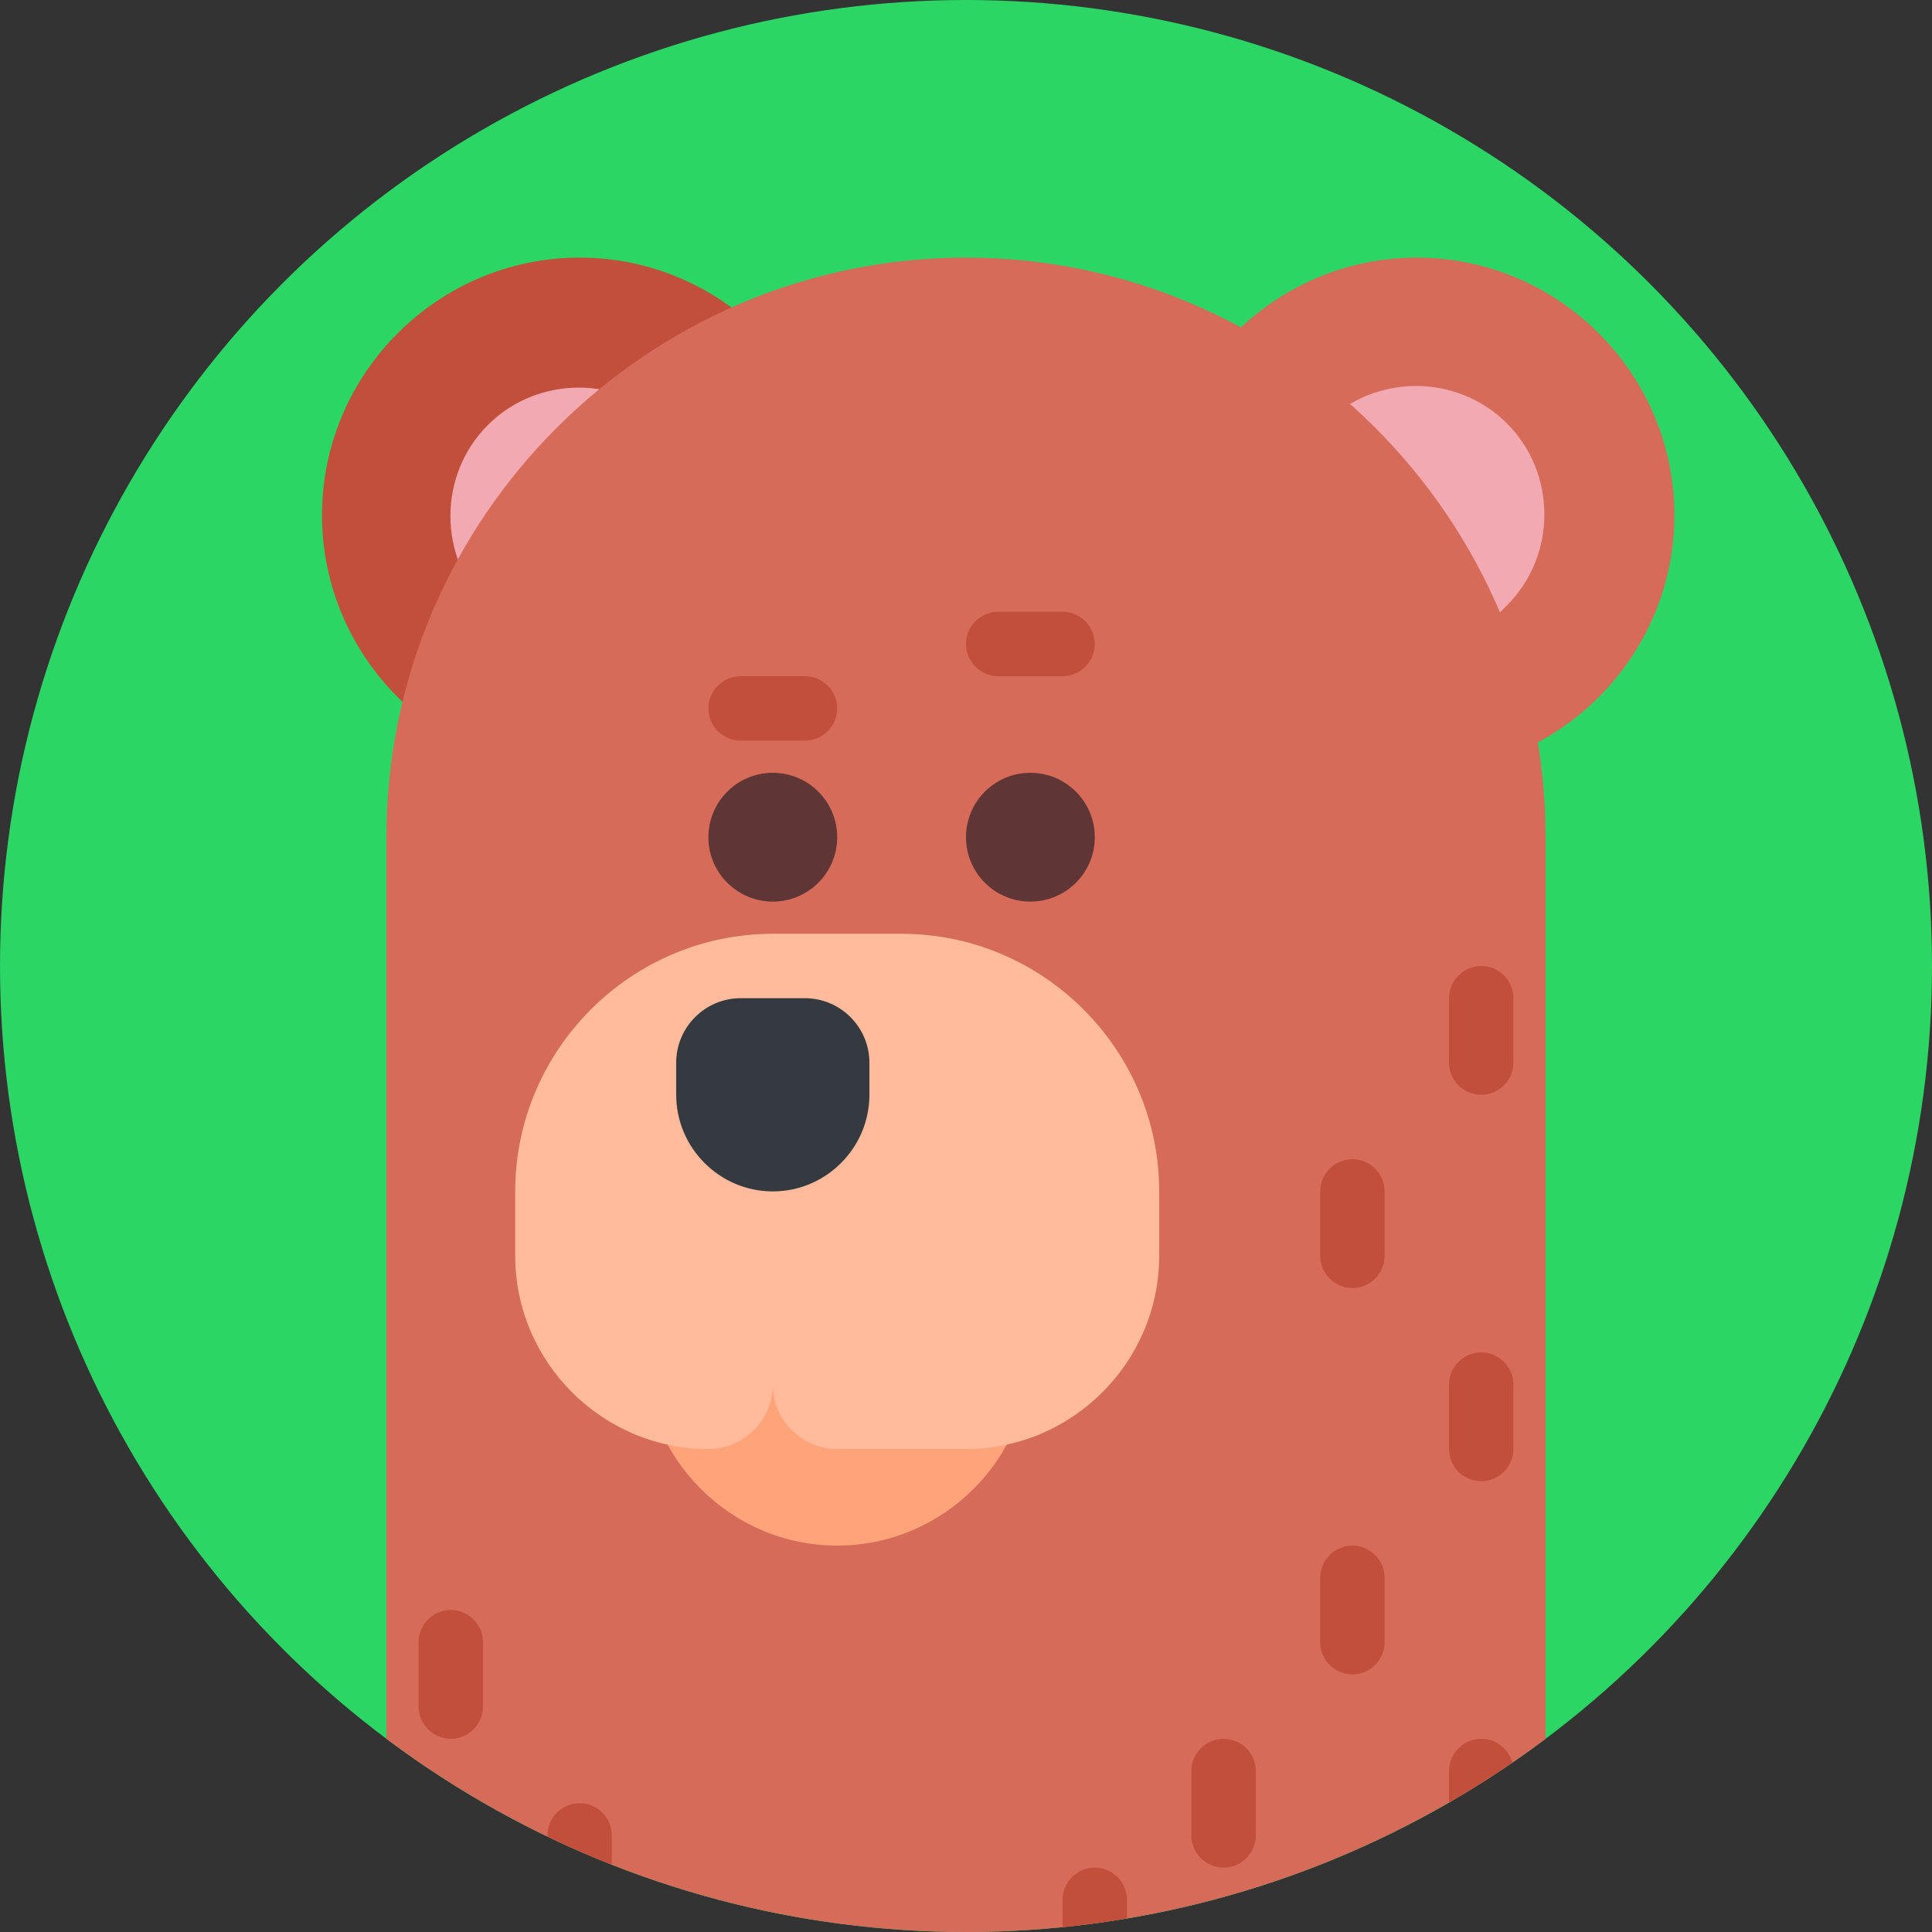 <?xml version="1.0" encoding="utf-8"?>
<!-- Generator: Adobe Illustrator 17.0.0, SVG Export Plug-In . SVG Version: 6.00 Build 0)  -->
<!DOCTYPE svg PUBLIC "-//W3C//DTD SVG 1.0//EN" "http://www.w3.org/TR/2001/REC-SVG-20010904/DTD/svg10.dtd">
<svg version="1.0" id="Layer_1" xmlns="http://www.w3.org/2000/svg" xmlns:xlink="http://www.w3.org/1999/xlink" x="0px" y="0px"
	 width="120px" height="120px" viewBox="0 0 120 120" enable-background="new 0 0 120 120" xml:space="preserve">
<rect x="0" y="0" width="120" height="120" fill="#333333" stroke="none"/>
<g>
	<path d="M13-249.2H7.3L6.1-246H3.2l5.4-14.2h3.2l5.4,14.2h-3L13-249.2z M8.2-251.7h3.9l-2-5.4L8.2-251.7z"/>
	<path d="M23.4-246h-2.7l-4-9.8h2.9l2.4,6.6l2.3-6.6h2.8L23.4-246z"/>
	<path d="M28.2-248.7c0-0.4,0.1-0.8,0.2-1.2c0.2-0.3,0.4-0.6,0.6-0.9c0.3-0.3,0.6-0.5,0.9-0.6c0.4-0.1,0.7-0.3,1.1-0.3l2.4-0.4
		c0.3,0,0.5-0.1,0.6-0.3c0.1-0.1,0.2-0.3,0.2-0.5c0-0.3-0.1-0.6-0.4-0.9c-0.3-0.3-0.7-0.4-1.3-0.4c-0.6,0-1,0.2-1.3,0.5
		c-0.3,0.3-0.5,0.7-0.5,1.1l-2.4-0.5c0-0.4,0.2-0.8,0.4-1.2s0.5-0.7,0.8-1c0.3-0.3,0.8-0.6,1.3-0.8c0.5-0.2,1.1-0.3,1.8-0.3
		c0.8,0,1.4,0.1,2,0.3c0.5,0.2,1,0.5,1.3,0.8c0.3,0.3,0.6,0.7,0.7,1.2s0.2,0.9,0.2,1.4v4.8c0,0.3,0,0.6,0,0.9c0,0.3,0.1,0.5,0.1,0.7
		h-2.4c0-0.1,0-0.3-0.1-0.5c0-0.2,0-0.4,0-0.6c-0.3,0.4-0.6,0.7-1.1,1c-0.5,0.3-1.1,0.4-1.8,0.4c-0.5,0-1-0.1-1.4-0.3
		c-0.4-0.2-0.8-0.4-1.1-0.7s-0.5-0.6-0.7-0.9C28.3-247.9,28.2-248.3,28.2-248.7z M32.2-247.7c0.3,0,0.5,0,0.8-0.1
		c0.3-0.1,0.5-0.2,0.7-0.4s0.4-0.4,0.5-0.7c0.1-0.3,0.2-0.6,0.2-1.1v-0.4l-2.2,0.3c-0.3,0.1-0.6,0.2-0.9,0.4s-0.3,0.5-0.3,0.9
		c0,0.3,0.1,0.6,0.3,0.8S31.8-247.7,32.2-247.7z"/>
	<path d="M42.8-255.8h2v2.4h-2v4.1c0,0.4,0.1,0.7,0.3,0.9c0.2,0.2,0.5,0.3,0.9,0.3c0.2,0,0.3,0,0.5,0c0.2,0,0.3,0,0.3-0.1v2.2
		c-0.1,0.1-0.3,0.1-0.5,0.2c-0.2,0.1-0.6,0.1-1,0.1c-1,0-1.7-0.3-2.3-0.8c-0.6-0.5-0.8-1.3-0.8-2.2v-4.6h-1.8v-2.4h0.5
		c0.5,0,0.9-0.2,1.1-0.5c0.2-0.3,0.4-0.7,0.4-1.1v-1.4h2.4V-255.8z"/>
	<path d="M46.5-248.7c0-0.4,0.1-0.8,0.2-1.2c0.2-0.3,0.4-0.6,0.6-0.9c0.3-0.3,0.6-0.5,0.9-0.6c0.4-0.1,0.7-0.3,1.1-0.3l2.4-0.4
		c0.3,0,0.5-0.1,0.6-0.3c0.1-0.1,0.2-0.3,0.2-0.5c0-0.3-0.1-0.6-0.4-0.9c-0.3-0.3-0.7-0.4-1.3-0.4c-0.6,0-1,0.2-1.3,0.5
		c-0.3,0.3-0.5,0.7-0.5,1.1l-2.4-0.5c0-0.4,0.2-0.8,0.4-1.2s0.5-0.7,0.8-1c0.3-0.3,0.8-0.6,1.3-0.8c0.5-0.2,1.1-0.3,1.8-0.3
		c0.8,0,1.4,0.1,2,0.3c0.5,0.2,1,0.5,1.3,0.8c0.3,0.3,0.6,0.7,0.7,1.2s0.2,0.9,0.2,1.4v4.8c0,0.3,0,0.6,0,0.9c0,0.3,0.1,0.5,0.1,0.7
		h-2.4c0-0.1,0-0.3-0.1-0.5c0-0.2,0-0.4,0-0.6c-0.3,0.4-0.6,0.7-1.1,1c-0.5,0.3-1.1,0.4-1.8,0.4c-0.5,0-1-0.1-1.4-0.3
		c-0.4-0.2-0.8-0.4-1.1-0.7s-0.5-0.6-0.7-0.9C46.6-247.9,46.5-248.3,46.5-248.7z M50.5-247.7c0.3,0,0.5,0,0.8-0.1
		c0.3-0.1,0.5-0.2,0.7-0.4s0.4-0.4,0.5-0.7c0.1-0.3,0.2-0.6,0.2-1.1v-0.4l-2.2,0.3c-0.3,0.1-0.6,0.2-0.9,0.4s-0.3,0.5-0.3,0.9
		c0,0.3,0.1,0.6,0.3,0.8S50.1-247.7,50.5-247.7z"/>
	<path d="M63.9-253.2c-0.3-0.1-0.5-0.1-0.8-0.1c-0.3,0-0.7,0-1,0.1c-0.3,0.1-0.6,0.2-0.8,0.5c-0.2,0.2-0.4,0.5-0.5,0.9
		c-0.1,0.4-0.2,0.8-0.2,1.3v4.5h-2.7v-9.8h2.6v1.5c0.1-0.3,0.3-0.6,0.6-0.8c0.2-0.2,0.5-0.4,0.7-0.5c0.3-0.1,0.5-0.2,0.8-0.2
		s0.5-0.1,0.7-0.1c0.1,0,0.2,0,0.3,0c0.1,0,0.2,0,0.3,0V-253.2z"/>
	<path d="M67.3-249.2c0,0.4,0.2,0.7,0.5,1c0.3,0.3,0.7,0.5,1.3,0.5c0.4,0,0.8-0.1,1-0.3c0.2-0.2,0.3-0.4,0.3-0.7
		c0-0.2-0.1-0.4-0.2-0.6c-0.2-0.2-0.4-0.3-0.8-0.4L68-250c-1-0.2-1.7-0.6-2.1-1.1s-0.7-1.1-0.7-1.8c0-0.4,0.1-0.9,0.3-1.3
		c0.2-0.4,0.4-0.7,0.8-1c0.3-0.3,0.7-0.5,1.2-0.7s0.9-0.3,1.5-0.3c0.7,0,1.3,0.1,1.8,0.3c0.5,0.2,0.9,0.4,1.2,0.7
		c0.3,0.3,0.5,0.6,0.7,0.9c0.1,0.3,0.2,0.6,0.3,0.9l-2.2,0.5c0-0.1-0.1-0.3-0.1-0.5c-0.1-0.2-0.2-0.3-0.3-0.4
		c-0.1-0.1-0.3-0.2-0.5-0.3s-0.4-0.1-0.7-0.1c-0.3,0-0.6,0.1-0.9,0.3c-0.2,0.2-0.4,0.4-0.4,0.7c0,0.2,0.1,0.4,0.3,0.6
		c0.2,0.1,0.4,0.2,0.6,0.3l1.4,0.3c1,0.2,1.7,0.6,2.2,1.1c0.5,0.5,0.7,1.2,0.7,1.9c0,0.4-0.1,0.8-0.2,1.2s-0.4,0.7-0.7,1
		c-0.3,0.3-0.7,0.6-1.2,0.7c-0.5,0.2-1,0.3-1.7,0.3c-0.7,0-1.4-0.1-1.9-0.3c-0.5-0.2-0.9-0.5-1.2-0.8c-0.3-0.3-0.6-0.6-0.7-1
		c-0.2-0.4-0.2-0.7-0.3-1L67.3-249.2z"/>
	<path fill="#5C5C5C" d="M79.8-246v-14.2h2.8v14.2H79.8z"/>
	<path fill="#5C5C5C" d="M90-253.7c-0.3,0-0.7,0.1-1,0.2s-0.6,0.3-0.8,0.5c-0.2,0.2-0.4,0.5-0.5,0.9c-0.1,0.3-0.2,0.7-0.2,1.2
		s0.1,0.8,0.2,1.2c0.1,0.3,0.3,0.6,0.5,0.9c0.2,0.2,0.5,0.4,0.8,0.5c0.3,0.1,0.6,0.2,1,0.2c0.3,0,0.6,0,0.9-0.1s0.5-0.2,0.7-0.4
		c0.2-0.2,0.3-0.3,0.5-0.5c0.1-0.2,0.2-0.4,0.3-0.6l2.3,0.8c-0.1,0.4-0.3,0.8-0.5,1.2c-0.2,0.4-0.6,0.7-0.9,1.1
		c-0.4,0.3-0.8,0.6-1.4,0.8c-0.5,0.2-1.1,0.3-1.8,0.3c-0.7,0-1.4-0.1-2-0.4c-0.6-0.3-1.2-0.6-1.7-1.1c-0.5-0.5-0.8-1-1.1-1.6
		c-0.3-0.6-0.4-1.3-0.4-2.1c0-0.8,0.1-1.5,0.4-2.1c0.3-0.6,0.6-1.2,1.1-1.6s1-0.8,1.6-1.1c0.6-0.3,1.3-0.4,2-0.4
		c0.7,0,1.3,0.1,1.8,0.3c0.5,0.2,1,0.4,1.4,0.8c0.4,0.3,0.7,0.7,0.9,1.1s0.4,0.8,0.5,1.2l-2.4,0.8c-0.1-0.4-0.3-0.8-0.7-1.1
		C91.2-253.5,90.7-253.7,90-253.7z"/>
	<path fill="#5C5C5C" d="M100.9-256.1c0.7,0,1.4,0.1,2,0.4c0.6,0.3,1.2,0.6,1.6,1.1s0.8,1,1.1,1.6c0.3,0.6,0.4,1.3,0.4,2.1
		c0,0.8-0.1,1.5-0.4,2.1c-0.3,0.6-0.6,1.2-1.1,1.6c-0.5,0.5-1,0.8-1.6,1.1c-0.6,0.3-1.3,0.4-2,0.4s-1.4-0.1-2-0.4
		c-0.6-0.3-1.2-0.6-1.6-1.1c-0.5-0.5-0.8-1-1.1-1.6c-0.3-0.6-0.4-1.3-0.4-2.1c0-0.8,0.1-1.5,0.4-2.1c0.3-0.6,0.6-1.2,1.1-1.6
		s1-0.8,1.6-1.1C99.5-256,100.2-256.1,100.9-256.1z M100.9-248.1c0.3,0,0.6-0.1,0.9-0.2c0.3-0.1,0.6-0.3,0.8-0.5
		c0.2-0.2,0.4-0.5,0.5-0.9c0.1-0.3,0.2-0.8,0.2-1.2s-0.1-0.9-0.2-1.2c-0.1-0.3-0.3-0.6-0.5-0.9s-0.5-0.4-0.8-0.5
		c-0.3-0.1-0.6-0.2-0.9-0.2s-0.6,0.1-0.9,0.2c-0.3,0.1-0.6,0.3-0.8,0.5s-0.4,0.5-0.5,0.9c-0.1,0.3-0.2,0.8-0.2,1.2s0.1,0.9,0.2,1.2
		c0.1,0.3,0.3,0.6,0.5,0.9c0.2,0.2,0.5,0.4,0.8,0.5C100.3-248.2,100.6-248.1,100.9-248.1z"/>
	<path fill="#5C5C5C" d="M110.8-246h-2.7v-9.8h2.6v1.2c0.3-0.5,0.7-0.9,1.3-1.1c0.5-0.2,1.1-0.4,1.6-0.4c0.6,0,1.1,0.1,1.6,0.3
		c0.4,0.2,0.8,0.5,1.1,0.8c0.3,0.3,0.5,0.8,0.7,1.2c0.1,0.5,0.2,1,0.2,1.5v6.2h-2.7v-5.7c0-0.6-0.1-1-0.4-1.4
		c-0.3-0.4-0.8-0.6-1.4-0.6c-0.6,0-1,0.2-1.4,0.6c-0.3,0.4-0.5,0.9-0.5,1.4V-246z"/>
	<path fill="#5C5C5C" d="M132.1-256c0-0.2-0.1-0.4-0.2-0.6c-0.1-0.2-0.3-0.5-0.5-0.6c-0.2-0.2-0.5-0.4-0.8-0.5s-0.7-0.2-1.2-0.2
		c-0.3,0-0.6,0-0.9,0.1c-0.3,0.1-0.5,0.2-0.7,0.4c-0.2,0.2-0.3,0.4-0.5,0.6s-0.2,0.4-0.2,0.7c0,0.4,0.1,0.7,0.4,1s0.6,0.5,1.2,0.6
		l2,0.4c0.6,0.1,1.2,0.3,1.7,0.6c0.5,0.3,0.9,0.6,1.2,1s0.6,0.8,0.8,1.2c0.2,0.5,0.3,0.9,0.3,1.4c0,0.5-0.1,1.1-0.3,1.6
		c-0.2,0.5-0.6,1-1,1.4c-0.4,0.4-1,0.7-1.6,1c-0.6,0.3-1.4,0.4-2.2,0.4c-0.9,0-1.8-0.1-2.4-0.4c-0.7-0.3-1.3-0.6-1.7-1.1
		c-0.5-0.4-0.8-0.9-1-1.4s-0.4-1-0.4-1.6l2.6-0.7c0,0.3,0.1,0.7,0.3,1c0.1,0.3,0.3,0.6,0.6,0.8c0.3,0.2,0.6,0.4,0.9,0.6
		c0.4,0.1,0.8,0.2,1.3,0.2c0.7,0,1.3-0.2,1.7-0.5s0.6-0.7,0.6-1.3c0-0.4-0.1-0.8-0.4-1.1c-0.3-0.3-0.7-0.5-1.3-0.6l-2-0.4
		c-1.1-0.2-2-0.7-2.7-1.4c-0.7-0.7-1-1.6-1-2.7c0-0.6,0.1-1.2,0.4-1.8c0.3-0.5,0.6-1,1.1-1.4c0.5-0.4,1-0.7,1.6-0.9
		c0.6-0.2,1.2-0.3,1.9-0.3c0.9,0,1.6,0.1,2.2,0.4c0.6,0.2,1.1,0.5,1.5,0.9c0.4,0.4,0.7,0.8,0.9,1.2s0.4,0.8,0.5,1.3L132.1-256z"/>
	<path fill="#5C5C5C" d="M145.6-248.8c-0.1,0.4-0.3,0.8-0.6,1.2c-0.3,0.4-0.6,0.7-1,1c-0.4,0.3-0.8,0.5-1.3,0.7
		c-0.5,0.2-1,0.3-1.7,0.3c-0.7,0-1.3-0.1-1.9-0.3c-0.6-0.2-1.2-0.6-1.6-1c-0.5-0.5-0.8-1-1.1-1.7c-0.3-0.7-0.4-1.4-0.4-2.2
		c0-0.8,0.1-1.5,0.4-2.1s0.6-1.2,1.1-1.6c0.4-0.4,1-0.8,1.5-1c0.6-0.2,1.2-0.4,1.8-0.4c1.5,0,2.7,0.5,3.6,1.4s1.3,2.2,1.3,3.7
		c0,0.2,0,0.4,0,0.5c0,0.2,0,0.3,0,0.3h-7c0,0.3,0.1,0.6,0.2,0.9c0.1,0.3,0.3,0.5,0.5,0.7c0.2,0.2,0.5,0.4,0.8,0.5s0.6,0.2,0.9,0.2
		c0.6,0,1.1-0.1,1.5-0.4c0.4-0.3,0.6-0.6,0.8-1.1L145.6-248.8z M143.1-252c0-0.2-0.1-0.5-0.1-0.7c-0.1-0.2-0.2-0.4-0.4-0.6
		c-0.2-0.2-0.4-0.3-0.7-0.4c-0.3-0.1-0.6-0.2-1-0.2c-0.3,0-0.7,0.1-0.9,0.2c-0.3,0.1-0.5,0.3-0.7,0.5s-0.3,0.4-0.4,0.6
		c-0.1,0.2-0.2,0.5-0.2,0.7H143.1z"/>
	<path fill="#5C5C5C" d="M151.1-255.8h2v2.4h-2v4.1c0,0.4,0.1,0.7,0.3,0.9c0.2,0.2,0.5,0.3,0.9,0.3c0.2,0,0.3,0,0.5,0
		c0.2,0,0.3,0,0.3-0.1v2.2c-0.1,0.1-0.3,0.1-0.5,0.2c-0.2,0.1-0.6,0.1-1,0.1c-1,0-1.7-0.3-2.3-0.8c-0.6-0.5-0.8-1.3-0.8-2.2v-4.6
		h-1.8v-2.4h0.5c0.5,0,0.9-0.2,1.1-0.5c0.2-0.3,0.4-0.7,0.4-1.1v-1.4h2.4V-255.8z"/>
</g>
<line fill="none" stroke="#EEEEEE" stroke-width="2" stroke-miterlimit="10" x1="2" y1="-226" x2="642" y2="-226"/>
<line fill="none" stroke="#EEEEEE" stroke-width="2" stroke-miterlimit="10" x1="2" y1="193" x2="642" y2="193"/>
<g opacity="0.6">
	<path fill="#999999" d="M522.6,215.5c0.3,0,0.5,0,0.7,0.1s0.4,0.2,0.5,0.3c0.1,0.1,0.3,0.3,0.3,0.5c0.1,0.2,0.1,0.4,0.1,0.6
		c0,0.3-0.1,0.6-0.2,0.8c-0.2,0.2-0.4,0.4-0.6,0.5c0.2,0,0.3,0.1,0.4,0.2c0.1,0.1,0.2,0.2,0.3,0.3s0.2,0.3,0.2,0.4
		c0,0.1,0.1,0.3,0.1,0.5c0,0.2,0,0.4-0.1,0.6c-0.1,0.2-0.2,0.4-0.4,0.5c-0.2,0.1-0.3,0.2-0.6,0.3c-0.2,0.1-0.5,0.1-0.7,0.1h-2v-5.7
		H522.6z M522.5,218c0.3,0,0.6-0.1,0.7-0.3c0.2-0.2,0.3-0.4,0.3-0.7c0-0.3-0.1-0.5-0.3-0.6c-0.2-0.2-0.4-0.2-0.8-0.2h-0.9v1.8H522.5
		z M522.7,220.5c0.3,0,0.6-0.1,0.8-0.2c0.2-0.2,0.3-0.4,0.3-0.7c0-0.3-0.1-0.5-0.3-0.7c-0.2-0.2-0.4-0.3-0.8-0.3h-1.1v1.8H522.7z"/>
	<path fill="#999999" d="M527.2,217.2c0.3,0,0.6,0.1,0.8,0.2c0.2,0.1,0.4,0.2,0.6,0.4s0.3,0.4,0.4,0.6s0.1,0.5,0.1,0.8
		c0,0.3,0,0.6-0.1,0.8c-0.1,0.3-0.2,0.5-0.4,0.6s-0.4,0.3-0.6,0.4c-0.2,0.1-0.5,0.2-0.8,0.2c-0.3,0-0.6-0.1-0.8-0.2
		c-0.2-0.1-0.4-0.2-0.6-0.4s-0.3-0.4-0.4-0.6c-0.1-0.3-0.1-0.5-0.1-0.8c0-0.3,0-0.6,0.1-0.8s0.2-0.5,0.4-0.6s0.4-0.3,0.6-0.4
		C526.7,217.2,526.9,217.2,527.2,217.2z M527.2,220.6c0.2,0,0.3,0,0.5-0.1c0.1-0.1,0.3-0.1,0.4-0.3c0.1-0.1,0.2-0.3,0.3-0.4
		c0.1-0.2,0.1-0.4,0.1-0.6c0-0.2,0-0.4-0.1-0.6c-0.1-0.2-0.2-0.3-0.3-0.4c-0.1-0.1-0.2-0.2-0.4-0.3c-0.1-0.1-0.3-0.1-0.5-0.1
		s-0.3,0-0.5,0.1c-0.1,0.1-0.3,0.1-0.4,0.3c-0.1,0.1-0.2,0.3-0.3,0.4s-0.1,0.4-0.1,0.6c0,0.2,0,0.4,0.1,0.6s0.2,0.3,0.3,0.4
		s0.2,0.2,0.4,0.3C526.9,220.6,527.1,220.6,527.2,220.6z"/>
	<path fill="#999999" d="M530.9,219.2l-1.4-1.9h0.9l0.9,1.4l0.9-1.4h0.9l-1.4,1.9c0,0.1,0.1,0.1,0.2,0.2c0.1,0.1,0.2,0.2,0.3,0.3
		s0.2,0.3,0.3,0.4c0.1,0.1,0.2,0.3,0.3,0.4s0.2,0.2,0.3,0.3c0.1,0.1,0.1,0.2,0.2,0.2h-0.9l-1-1.4l-1,1.4h-0.9L530.9,219.2z"/>
	<path fill="#999999" d="M540.3,221.1l-0.1-0.8c-0.1,0.1-0.2,0.2-0.3,0.3c-0.1,0.1-0.2,0.2-0.4,0.3s-0.3,0.2-0.5,0.2
		c-0.2,0.1-0.4,0.1-0.7,0.1c-0.4,0-0.7-0.1-1-0.2c-0.3-0.1-0.6-0.3-0.9-0.6c-0.3-0.3-0.5-0.6-0.6-0.9c-0.2-0.4-0.2-0.8-0.2-1.3
		c0-0.5,0.1-0.9,0.2-1.3s0.4-0.7,0.6-0.9c0.3-0.2,0.6-0.4,0.9-0.6s0.7-0.2,1-0.2c0.3,0,0.6,0,0.9,0.1s0.5,0.2,0.7,0.3
		s0.4,0.3,0.6,0.5c0.2,0.2,0.3,0.4,0.4,0.7l-0.7,0.3c-0.1-0.4-0.3-0.7-0.7-1c-0.3-0.2-0.7-0.3-1.1-0.3c-0.3,0-0.5,0-0.7,0.1
		c-0.2,0.1-0.5,0.2-0.6,0.4c-0.2,0.2-0.3,0.4-0.5,0.7c-0.1,0.3-0.2,0.6-0.2,1c0,0.4,0.1,0.7,0.2,1c0.1,0.3,0.3,0.5,0.4,0.7
		c0.2,0.2,0.4,0.3,0.6,0.4c0.2,0.1,0.5,0.1,0.7,0.1c0.3,0,0.6,0,0.8-0.1s0.4-0.2,0.5-0.4s0.2-0.3,0.3-0.5c0.1-0.2,0.1-0.3,0.1-0.5
		h-2v-0.7h2.7v2.8H540.3z"/>
	<path fill="#999999" d="M544.6,220.7c-0.1,0.2-0.3,0.4-0.5,0.4c-0.2,0.1-0.4,0.1-0.7,0.1c-0.2,0-0.4,0-0.6-0.1
		c-0.2-0.1-0.3-0.2-0.5-0.3c-0.1-0.1-0.2-0.3-0.3-0.5c-0.1-0.2-0.1-0.4-0.1-0.6v-2.4h0.8v2.3c0,0.1,0,0.3,0,0.4
		c0,0.1,0.1,0.2,0.2,0.3c0.1,0.1,0.2,0.2,0.3,0.2s0.2,0.1,0.4,0.1c0.3,0,0.5-0.1,0.7-0.3c0.2-0.2,0.2-0.4,0.2-0.7v-2.3h0.8v3.1
		c0,0.2,0,0.3,0,0.4c0,0.1,0,0.2,0,0.3h-0.7c0,0,0-0.1,0-0.2C544.6,220.8,544.6,220.8,544.6,220.7z"/>
	<path fill="#999999" d="M546.7,222.8l1-2l-1.7-3.4h0.9l1.2,2.7l1.2-2.7h0.8l-2.5,5.5H546.7z"/>
	<path fill="#999999" d="M549.8,220.6c0-0.1,0.1-0.3,0.2-0.4s0.3-0.2,0.4-0.2c0.2,0,0.3,0.1,0.5,0.2c0.1,0.1,0.2,0.3,0.2,0.6
		c0,0.3,0,0.5-0.1,0.7c-0.1,0.2-0.2,0.3-0.3,0.5c-0.1,0.1-0.2,0.2-0.4,0.3c-0.1,0.1-0.3,0.1-0.4,0.1V222c0.1,0,0.2-0.1,0.3-0.1
		c0.1-0.1,0.2-0.1,0.2-0.2c0.1-0.1,0.1-0.2,0.1-0.3c0-0.1,0.1-0.2,0.1-0.3c0,0,0,0-0.1,0c0,0-0.1,0-0.1,0c-0.2,0-0.3,0-0.4-0.1
		C549.9,220.9,549.8,220.8,549.8,220.6z"/>
	<path fill="#999999" d="M557.6,219.6h-2.5l-0.6,1.6h-0.8l2.3-5.7h0.9l2.3,5.7h-0.8L557.6,219.6z M555.4,218.8h2l-1-2.5L555.4,218.8
		z"/>
	<path fill="#999999" d="M560.1,219.9c0,0.2,0.1,0.4,0.3,0.5c0.1,0.1,0.4,0.2,0.6,0.2c0.2,0,0.4-0.1,0.5-0.2
		c0.1-0.1,0.2-0.2,0.2-0.4c0-0.1,0-0.2-0.1-0.3c-0.1-0.1-0.2-0.1-0.4-0.2l-0.7-0.1c-0.3-0.1-0.5-0.2-0.7-0.4
		c-0.2-0.2-0.3-0.4-0.3-0.7c0-0.2,0-0.3,0.1-0.5s0.2-0.3,0.3-0.4c0.1-0.1,0.3-0.2,0.4-0.3c0.2-0.1,0.3-0.1,0.5-0.1
		c0.3,0,0.5,0,0.7,0.1c0.2,0.1,0.3,0.2,0.4,0.3c0.1,0.1,0.2,0.2,0.3,0.3c0.1,0.1,0.1,0.2,0.1,0.3l-0.7,0.2c0,0,0-0.1-0.1-0.2
		c0-0.1-0.1-0.1-0.1-0.2s-0.1-0.1-0.2-0.2s-0.2-0.1-0.4-0.1c-0.2,0-0.3,0.1-0.5,0.2c-0.1,0.1-0.2,0.2-0.2,0.4c0,0.2,0.1,0.4,0.4,0.5
		l0.6,0.1c0.4,0.1,0.6,0.2,0.8,0.4c0.2,0.2,0.3,0.4,0.3,0.7c0,0.1,0,0.3-0.1,0.4s-0.1,0.3-0.3,0.4c-0.1,0.1-0.3,0.2-0.4,0.3
		c-0.2,0.1-0.4,0.1-0.6,0.1c-0.3,0-0.5,0-0.7-0.1c-0.2-0.1-0.3-0.2-0.5-0.3c-0.1-0.1-0.2-0.2-0.3-0.4s-0.1-0.3-0.1-0.4L560.1,219.9z
		"/>
	<path fill="#999999" d="M564.5,217.3h0.8v0.7h-0.8v2c0,0.2,0,0.3,0.1,0.4c0.1,0.1,0.2,0.1,0.4,0.1c0,0,0.1,0,0.2,0
		c0.1,0,0.1,0,0.1,0v0.6c0,0-0.1,0-0.2,0c-0.1,0-0.2,0-0.3,0c-0.3,0-0.6-0.1-0.8-0.3c-0.2-0.2-0.3-0.5-0.3-0.8V218H563v-0.7h0.2
		c0.2,0,0.4-0.1,0.5-0.2c0.1-0.1,0.1-0.3,0.1-0.4v-0.6h0.7V217.3z"/>
	<path fill="#999999" d="M568.3,218.1c-0.1,0-0.2,0-0.3,0c-0.3,0-0.6,0.1-0.8,0.3s-0.3,0.5-0.3,0.9v1.9h-0.8v-3.8h0.7v0.7
		c0.1-0.1,0.2-0.3,0.2-0.4c0.1-0.1,0.2-0.2,0.3-0.2c0.1-0.1,0.2-0.1,0.3-0.1c0.1,0,0.2,0,0.3,0c0.1,0,0.1,0,0.1,0c0,0,0.1,0,0.1,0
		V218.1z"/>
	<path fill="#999999" d="M570.7,217.2c0.3,0,0.6,0.1,0.8,0.2c0.2,0.1,0.4,0.2,0.6,0.4s0.3,0.4,0.4,0.6c0.1,0.2,0.1,0.5,0.1,0.8
		c0,0.3,0,0.6-0.1,0.8c-0.1,0.3-0.2,0.5-0.4,0.6s-0.4,0.3-0.6,0.4c-0.2,0.1-0.5,0.2-0.8,0.2c-0.3,0-0.6-0.1-0.8-0.2
		c-0.2-0.1-0.4-0.2-0.6-0.4s-0.3-0.4-0.4-0.6c-0.1-0.3-0.1-0.5-0.1-0.8c0-0.3,0-0.6,0.1-0.8s0.2-0.5,0.4-0.6s0.4-0.3,0.6-0.4
		C570.2,217.2,570.5,217.2,570.7,217.2z M570.7,220.6c0.2,0,0.3,0,0.5-0.1s0.3-0.1,0.4-0.3c0.1-0.1,0.2-0.3,0.3-0.4s0.1-0.4,0.1-0.6
		c0-0.2,0-0.4-0.1-0.6s-0.2-0.3-0.3-0.4c-0.1-0.1-0.2-0.2-0.4-0.3s-0.3-0.1-0.5-0.1s-0.3,0-0.5,0.1c-0.1,0.1-0.3,0.1-0.4,0.3
		c-0.1,0.1-0.2,0.3-0.3,0.4c-0.1,0.2-0.1,0.4-0.1,0.6c0,0.2,0,0.4,0.1,0.6c0.1,0.2,0.2,0.3,0.3,0.4c0.1,0.1,0.2,0.2,0.4,0.3
		C570.4,220.6,570.6,220.6,570.7,220.6z"/>
	<path fill="#999999" d="M574.4,221.1h-0.8v-3.8h0.7v0.6c0.1-0.2,0.3-0.4,0.5-0.5c0.2-0.1,0.4-0.2,0.7-0.2c0.2,0,0.4,0,0.6,0.1
		s0.3,0.2,0.4,0.3c0.1,0.1,0.2,0.3,0.3,0.5c0.1,0.2,0.1,0.4,0.1,0.6v2.4h-0.8v-2.3c0-0.1,0-0.3,0-0.4c0-0.1-0.1-0.2-0.2-0.3
		s-0.2-0.2-0.3-0.2c-0.1-0.1-0.3-0.1-0.4-0.1c-0.2,0-0.3,0-0.4,0.1c-0.1,0.1-0.2,0.1-0.3,0.2c-0.1,0.1-0.1,0.2-0.2,0.3
		c0,0.1-0.1,0.3-0.1,0.4V221.1z"/>
	<path fill="#999999" d="M577.9,220.1c0-0.2,0-0.3,0.1-0.5s0.1-0.3,0.2-0.3s0.2-0.2,0.4-0.2c0.1-0.1,0.3-0.1,0.5-0.1l1-0.2
		c0.1,0,0.2-0.1,0.2-0.1c0-0.1,0.1-0.1,0.1-0.2c0-0.2-0.1-0.3-0.2-0.5s-0.3-0.2-0.6-0.2c-0.3,0-0.5,0.1-0.6,0.2
		c-0.1,0.1-0.2,0.3-0.3,0.6l-0.7-0.2c0-0.2,0.1-0.3,0.2-0.5c0.1-0.2,0.2-0.3,0.3-0.4s0.3-0.2,0.5-0.3s0.4-0.1,0.6-0.1
		c0.3,0,0.5,0,0.7,0.1c0.2,0.1,0.4,0.2,0.5,0.3c0.1,0.1,0.2,0.3,0.3,0.4s0.1,0.3,0.1,0.5v1.9c0,0.2,0,0.3,0,0.4c0,0.1,0,0.2,0,0.2
		h-0.7c0,0,0-0.1,0-0.2c0-0.1,0-0.2,0-0.3c0,0.1-0.1,0.1-0.2,0.2c-0.1,0.1-0.2,0.1-0.3,0.2c-0.1,0.1-0.2,0.1-0.4,0.2
		s-0.3,0.1-0.5,0.1c-0.2,0-0.4,0-0.5-0.1c-0.2-0.1-0.3-0.1-0.4-0.3c-0.1-0.1-0.2-0.2-0.3-0.4C578,220.4,577.9,220.3,577.9,220.1z
		 M579.3,220.6c0.2,0,0.3,0,0.4-0.1s0.3-0.1,0.4-0.2c0.1-0.1,0.2-0.2,0.2-0.4s0.1-0.3,0.1-0.5v-0.2l-1.2,0.2c-0.2,0-0.3,0.1-0.4,0.2
		c-0.1,0.1-0.2,0.2-0.2,0.4c0,0.1,0.1,0.3,0.2,0.4C579,220.6,579.1,220.6,579.3,220.6z"/>
	<path fill="#999999" d="M584.8,220.7c-0.1,0.2-0.3,0.4-0.5,0.4c-0.2,0.1-0.4,0.1-0.7,0.1c-0.2,0-0.4,0-0.6-0.1
		c-0.2-0.1-0.3-0.2-0.5-0.3s-0.2-0.3-0.3-0.5c-0.1-0.2-0.1-0.4-0.1-0.6v-2.4h0.8v2.3c0,0.1,0,0.3,0,0.4s0.1,0.2,0.2,0.3
		c0.1,0.1,0.2,0.2,0.3,0.2s0.2,0.1,0.4,0.1c0.3,0,0.5-0.1,0.7-0.3c0.2-0.2,0.2-0.4,0.2-0.7v-2.3h0.8v3.1c0,0.2,0,0.3,0,0.4
		s0,0.2,0,0.3h-0.7c0,0,0-0.1,0-0.2C584.8,220.8,584.8,220.8,584.8,220.7z"/>
	<path fill="#999999" d="M587.8,217.3h0.8v0.7h-0.8v2c0,0.2,0,0.3,0.1,0.4c0.1,0.1,0.2,0.1,0.4,0.1c0,0,0.1,0,0.2,0
		c0.1,0,0.1,0,0.1,0v0.6c0,0-0.1,0-0.2,0c-0.1,0-0.2,0-0.3,0c-0.3,0-0.6-0.1-0.8-0.3s-0.3-0.5-0.3-0.8V218h-0.7v-0.7h0.2
		c0.2,0,0.4-0.1,0.5-0.2c0.1-0.1,0.1-0.3,0.1-0.4v-0.6h0.7V217.3z"/>
	<path fill="#999999" d="M589.6,220.6c0-0.1,0.1-0.3,0.2-0.4s0.3-0.2,0.4-0.2c0.2,0,0.3,0.1,0.5,0.2c0.1,0.1,0.2,0.3,0.2,0.6
		c0,0.3,0,0.5-0.1,0.7c-0.1,0.2-0.2,0.3-0.3,0.5c-0.1,0.1-0.2,0.2-0.4,0.3c-0.1,0.1-0.3,0.1-0.4,0.1V222c0.1,0,0.2-0.1,0.3-0.1
		c0.1-0.1,0.2-0.1,0.2-0.2c0.1-0.1,0.1-0.2,0.1-0.3c0-0.1,0.1-0.2,0.1-0.3c0,0,0,0-0.1,0c0,0-0.1,0-0.1,0c-0.2,0-0.3,0-0.4-0.1
		C589.6,220.9,589.6,220.8,589.6,220.6z"/>
	<path fill="#999999" d="M599.4,221.1v-4.4l-1.9,4.4h-0.7l-1.9-4.4v4.4h-0.8v-5.7h1.1l2,4.6l2-4.6h1v5.7H599.4z"/>
	<path fill="#999999" d="M601.3,220.1c0-0.2,0-0.3,0.1-0.5s0.1-0.3,0.2-0.3s0.2-0.2,0.4-0.2c0.1-0.1,0.3-0.1,0.5-0.1l1-0.2
		c0.1,0,0.2-0.1,0.2-0.1c0-0.1,0.1-0.1,0.1-0.2c0-0.2-0.1-0.3-0.2-0.5s-0.3-0.2-0.6-0.2c-0.3,0-0.5,0.1-0.6,0.2
		c-0.1,0.1-0.2,0.3-0.3,0.6l-0.7-0.2c0-0.2,0.1-0.3,0.2-0.5c0.1-0.2,0.2-0.3,0.3-0.4s0.3-0.2,0.5-0.3s0.4-0.1,0.6-0.1
		c0.3,0,0.5,0,0.7,0.1c0.2,0.1,0.4,0.2,0.5,0.3c0.1,0.1,0.2,0.3,0.3,0.4s0.1,0.3,0.1,0.5v1.9c0,0.2,0,0.3,0,0.4c0,0.1,0,0.2,0,0.2
		h-0.7c0,0,0-0.1,0-0.2c0-0.1,0-0.2,0-0.3c0,0.1-0.1,0.1-0.2,0.2c-0.1,0.1-0.2,0.1-0.3,0.2c-0.1,0.1-0.2,0.1-0.4,0.2
		s-0.3,0.1-0.5,0.1c-0.2,0-0.4,0-0.5-0.1c-0.2-0.1-0.3-0.1-0.4-0.3c-0.1-0.1-0.2-0.2-0.3-0.4C601.3,220.4,601.3,220.3,601.3,220.1z
		 M602.7,220.6c0.2,0,0.3,0,0.4-0.1s0.3-0.1,0.4-0.2c0.1-0.1,0.2-0.2,0.2-0.4s0.1-0.3,0.1-0.5v-0.2l-1.2,0.2c-0.2,0-0.3,0.1-0.4,0.2
		c-0.1,0.1-0.2,0.2-0.2,0.4c0,0.1,0.1,0.3,0.2,0.4C602.3,220.6,602.5,220.6,602.7,220.6z"/>
	<path fill="#999999" d="M605.7,221.1v-5.8h0.8v5.8H605.7z"/>
	<path fill="#999999" d="M611.1,220c-0.1,0.2-0.1,0.3-0.2,0.5s-0.2,0.3-0.4,0.4s-0.3,0.2-0.5,0.3c-0.2,0.1-0.4,0.1-0.6,0.1
		c-0.3,0-0.5,0-0.7-0.1c-0.2-0.1-0.4-0.2-0.6-0.4c-0.2-0.2-0.3-0.4-0.4-0.6c-0.1-0.3-0.2-0.5-0.2-0.9c0-0.3,0.1-0.6,0.2-0.8
		c0.1-0.2,0.2-0.5,0.4-0.6s0.4-0.3,0.6-0.4c0.2-0.1,0.5-0.1,0.7-0.1c0.3,0,0.6,0,0.8,0.1s0.4,0.2,0.6,0.4s0.3,0.4,0.4,0.6
		c0.1,0.2,0.1,0.5,0.1,0.8c0,0,0,0.1,0,0.1c0,0,0,0.1,0,0.1h-2.9c0,0.2,0,0.3,0.1,0.5c0.1,0.1,0.1,0.3,0.2,0.4
		c0.1,0.1,0.2,0.2,0.4,0.2c0.1,0.1,0.3,0.1,0.5,0.1c0.3,0,0.6-0.1,0.7-0.2c0.2-0.1,0.3-0.3,0.4-0.6L611.1,220z M610.3,218.8
		c0-0.3-0.1-0.5-0.3-0.7c-0.2-0.2-0.4-0.3-0.8-0.3c-0.2,0-0.3,0-0.4,0.1c-0.1,0.1-0.2,0.1-0.3,0.2c-0.1,0.1-0.2,0.2-0.2,0.3
		c-0.1,0.1-0.1,0.2-0.1,0.4H610.3z"/>
	<path fill="#999999" d="M611.9,220.6c0-0.1,0.1-0.3,0.2-0.4s0.3-0.2,0.4-0.2s0.3,0.1,0.5,0.2c0.1,0.1,0.2,0.3,0.2,0.6
		c0,0.3,0,0.5-0.1,0.7c-0.1,0.2-0.2,0.3-0.3,0.5c-0.1,0.1-0.2,0.2-0.4,0.3c-0.1,0.1-0.3,0.1-0.4,0.1V222c0.1,0,0.2-0.1,0.3-0.1
		c0.1-0.1,0.2-0.1,0.2-0.2c0.1-0.1,0.1-0.2,0.1-0.3c0-0.1,0.1-0.2,0.1-0.3c0,0,0,0-0.1,0c0,0-0.1,0-0.1,0c-0.1,0-0.3,0-0.4-0.1
		C611.9,220.9,611.9,220.8,611.9,220.6z"/>
	<path fill="#999999" d="M616.4,221.1v-5.7h3.4v0.7h-2.7v1.8h2.4v0.7h-2.4v2.4H616.4z"/>
	<path fill="#999999" d="M623.8,220c-0.1,0.2-0.1,0.3-0.2,0.5c-0.1,0.1-0.2,0.3-0.4,0.4s-0.3,0.2-0.5,0.3c-0.2,0.1-0.4,0.1-0.6,0.1
		c-0.3,0-0.5,0-0.7-0.1c-0.2-0.1-0.4-0.2-0.6-0.4c-0.2-0.2-0.3-0.4-0.4-0.6c-0.1-0.3-0.2-0.5-0.2-0.9c0-0.3,0.1-0.6,0.2-0.8
		s0.2-0.5,0.4-0.6s0.4-0.3,0.6-0.4s0.5-0.1,0.7-0.1c0.3,0,0.6,0,0.8,0.1s0.4,0.2,0.6,0.4c0.2,0.2,0.3,0.4,0.4,0.6
		c0.1,0.2,0.1,0.5,0.1,0.8c0,0,0,0.1,0,0.1c0,0,0,0.1,0,0.1h-2.9c0,0.2,0,0.3,0.1,0.5c0.1,0.1,0.1,0.3,0.2,0.4
		c0.1,0.1,0.2,0.2,0.4,0.2s0.3,0.1,0.5,0.1c0.3,0,0.6-0.1,0.7-0.2s0.3-0.3,0.4-0.6L623.8,220z M623,218.8c0-0.3-0.1-0.5-0.3-0.7
		c-0.2-0.2-0.4-0.3-0.8-0.3c-0.2,0-0.3,0-0.4,0.1c-0.1,0.1-0.2,0.1-0.3,0.2c-0.1,0.1-0.2,0.2-0.2,0.3s-0.1,0.2-0.1,0.4H623z"/>
	<path fill="#999999" d="M624.8,221.1v-3.8h0.7v0.5c0.1-0.2,0.3-0.4,0.5-0.5c0.2-0.1,0.4-0.2,0.7-0.2c0.2,0,0.5,0.1,0.7,0.2
		s0.4,0.3,0.5,0.6c0.2-0.3,0.3-0.5,0.6-0.6c0.2-0.1,0.5-0.2,0.7-0.2c0.2,0,0.3,0,0.5,0.1s0.3,0.1,0.4,0.3c0.1,0.1,0.2,0.3,0.3,0.5
		c0.1,0.2,0.1,0.4,0.1,0.7v2.5h-0.7v-2.4c0-0.3-0.1-0.5-0.2-0.6c-0.1-0.2-0.3-0.3-0.6-0.3c-0.3,0-0.5,0.1-0.6,0.3
		c-0.2,0.2-0.2,0.4-0.2,0.7v2.3h-0.8v-2.4c0-0.3-0.1-0.5-0.2-0.6c-0.1-0.2-0.3-0.3-0.6-0.3c-0.3,0-0.5,0.1-0.7,0.3
		c-0.2,0.2-0.2,0.4-0.2,0.7v2.3H624.8z"/>
	<path fill="#999999" d="M631.4,220.1c0-0.2,0-0.3,0.1-0.5s0.1-0.3,0.2-0.3s0.2-0.2,0.4-0.2c0.1-0.1,0.3-0.1,0.5-0.1l1-0.2
		c0.1,0,0.2-0.1,0.2-0.1c0-0.1,0.1-0.1,0.1-0.2c0-0.2-0.1-0.3-0.2-0.5s-0.3-0.2-0.6-0.2c-0.3,0-0.5,0.1-0.6,0.2
		c-0.1,0.1-0.2,0.3-0.3,0.6l-0.7-0.2c0-0.2,0.1-0.3,0.2-0.5c0.1-0.2,0.2-0.3,0.3-0.4s0.3-0.2,0.5-0.3s0.4-0.1,0.6-0.1
		c0.3,0,0.5,0,0.7,0.1c0.2,0.1,0.4,0.2,0.5,0.3c0.1,0.1,0.2,0.3,0.3,0.4s0.1,0.3,0.1,0.5v1.9c0,0.2,0,0.3,0,0.4c0,0.1,0,0.2,0,0.2
		H634c0,0,0-0.1,0-0.2c0-0.1,0-0.2,0-0.3c0,0.1-0.1,0.1-0.2,0.2c-0.1,0.1-0.2,0.1-0.3,0.2c-0.1,0.1-0.2,0.1-0.4,0.2
		s-0.3,0.1-0.5,0.1c-0.2,0-0.4,0-0.5-0.1c-0.2-0.1-0.3-0.1-0.4-0.3c-0.1-0.1-0.2-0.2-0.3-0.4C631.4,220.4,631.4,220.3,631.4,220.1z
		 M632.8,220.6c0.2,0,0.3,0,0.4-0.1s0.3-0.1,0.4-0.2c0.1-0.1,0.2-0.2,0.2-0.4s0.1-0.3,0.1-0.5v-0.2l-1.2,0.2c-0.2,0-0.3,0.1-0.4,0.2
		c-0.1,0.1-0.2,0.2-0.2,0.4c0,0.1,0.1,0.3,0.2,0.4C632.4,220.6,632.6,220.6,632.8,220.6z"/>
	<path fill="#999999" d="M635.8,221.1v-5.8h0.8v5.8H635.8z"/>
	<path fill="#999999" d="M641.2,220c-0.1,0.2-0.1,0.3-0.2,0.5s-0.2,0.3-0.4,0.4s-0.3,0.2-0.5,0.3c-0.2,0.1-0.4,0.1-0.6,0.1
		c-0.3,0-0.5,0-0.7-0.1c-0.2-0.1-0.4-0.2-0.6-0.4c-0.2-0.2-0.3-0.4-0.4-0.6c-0.1-0.3-0.2-0.5-0.2-0.9c0-0.3,0.1-0.6,0.2-0.8
		c0.1-0.2,0.2-0.5,0.4-0.6s0.4-0.3,0.6-0.4c0.2-0.1,0.5-0.1,0.7-0.1c0.3,0,0.6,0,0.8,0.1s0.4,0.2,0.6,0.4s0.3,0.4,0.4,0.6
		c0.1,0.2,0.1,0.5,0.1,0.8c0,0,0,0.1,0,0.1c0,0,0,0.1,0,0.1h-2.9c0,0.2,0,0.3,0.1,0.5c0.1,0.1,0.1,0.3,0.2,0.4
		c0.1,0.1,0.2,0.2,0.4,0.2c0.1,0.1,0.3,0.1,0.5,0.1c0.3,0,0.6-0.1,0.7-0.2c0.2-0.1,0.3-0.3,0.4-0.6L641.2,220z M640.4,218.8
		c0-0.3-0.1-0.5-0.3-0.7c-0.2-0.2-0.4-0.3-0.8-0.3c-0.2,0-0.3,0-0.4,0.1c-0.1,0.1-0.2,0.1-0.3,0.2c-0.1,0.1-0.2,0.2-0.2,0.3
		c-0.1,0.1-0.1,0.2-0.1,0.4H640.4z"/>
	<path fill="#999999" d="M559.6,225.5c0.3,0,0.5,0,0.7,0.1s0.4,0.2,0.5,0.3c0.1,0.1,0.3,0.3,0.3,0.5c0.1,0.2,0.1,0.4,0.1,0.6
		c0,0.3-0.1,0.6-0.2,0.8c-0.2,0.2-0.4,0.4-0.6,0.5c0.2,0,0.3,0.1,0.4,0.2c0.1,0.1,0.2,0.2,0.3,0.3s0.2,0.3,0.2,0.4
		c0,0.1,0.1,0.3,0.1,0.5c0,0.2,0,0.4-0.1,0.6c-0.1,0.2-0.2,0.4-0.4,0.5c-0.2,0.1-0.3,0.2-0.6,0.3c-0.2,0.1-0.5,0.1-0.7,0.1h-2v-5.7
		H559.6z M559.5,228c0.3,0,0.6-0.1,0.7-0.3c0.2-0.2,0.3-0.4,0.3-0.7c0-0.3-0.1-0.5-0.3-0.6c-0.2-0.2-0.4-0.2-0.8-0.2h-0.9v1.8H559.5
		z M559.6,230.5c0.3,0,0.6-0.1,0.8-0.2c0.2-0.2,0.3-0.4,0.3-0.7c0-0.3-0.1-0.5-0.3-0.7c-0.2-0.2-0.4-0.3-0.8-0.3h-1.1v1.8H559.6z"/>
	<path fill="#999999" d="M565.9,230c-0.1,0.2-0.1,0.3-0.2,0.5s-0.2,0.3-0.4,0.4s-0.3,0.2-0.5,0.3c-0.2,0.1-0.4,0.1-0.6,0.1
		c-0.3,0-0.5,0-0.7-0.1c-0.2-0.1-0.4-0.2-0.6-0.4c-0.2-0.2-0.3-0.4-0.4-0.6c-0.1-0.3-0.2-0.5-0.2-0.9c0-0.3,0.1-0.6,0.2-0.8
		c0.1-0.2,0.2-0.5,0.4-0.6s0.4-0.3,0.6-0.4c0.2-0.1,0.5-0.1,0.7-0.1c0.3,0,0.6,0,0.8,0.1s0.4,0.2,0.6,0.4s0.3,0.4,0.4,0.6
		c0.1,0.2,0.1,0.5,0.1,0.8c0,0,0,0.1,0,0.1c0,0,0,0.1,0,0.1H563c0,0.2,0,0.3,0.1,0.5c0.1,0.1,0.1,0.3,0.2,0.4
		c0.1,0.1,0.2,0.2,0.4,0.2c0.1,0.1,0.3,0.1,0.5,0.1c0.3,0,0.6-0.1,0.7-0.2c0.2-0.1,0.3-0.3,0.4-0.6L565.9,230z M565.1,228.8
		c0-0.3-0.1-0.5-0.3-0.7c-0.2-0.2-0.4-0.3-0.8-0.3c-0.2,0-0.3,0-0.4,0.1c-0.1,0.1-0.2,0.1-0.3,0.2c-0.1,0.1-0.2,0.2-0.2,0.3
		c-0.1,0.1-0.1,0.2-0.1,0.4H565.1z"/>
	<path fill="#999999" d="M566.6,230.1c0-0.2,0-0.3,0.1-0.5s0.1-0.3,0.2-0.3c0.1-0.1,0.2-0.2,0.4-0.2s0.3-0.1,0.5-0.1l1-0.2
		c0.1,0,0.2-0.1,0.2-0.1c0-0.1,0.1-0.1,0.1-0.2c0-0.2-0.1-0.3-0.2-0.5s-0.3-0.2-0.6-0.2c-0.3,0-0.5,0.1-0.6,0.2
		c-0.1,0.1-0.2,0.3-0.3,0.6l-0.7-0.2c0-0.2,0.1-0.3,0.2-0.5c0.1-0.2,0.2-0.3,0.3-0.4s0.3-0.2,0.5-0.3c0.2-0.1,0.4-0.1,0.6-0.1
		c0.3,0,0.5,0,0.7,0.1c0.2,0.1,0.4,0.2,0.5,0.3c0.1,0.1,0.2,0.3,0.3,0.4c0.1,0.2,0.1,0.3,0.1,0.5v1.9c0,0.2,0,0.3,0,0.4
		c0,0.1,0,0.2,0,0.2h-0.7c0,0,0-0.1,0-0.2s0-0.2,0-0.3c0,0.1-0.1,0.1-0.2,0.2c-0.1,0.1-0.2,0.1-0.3,0.2c-0.1,0.1-0.2,0.1-0.4,0.2
		c-0.1,0-0.3,0.1-0.5,0.1c-0.2,0-0.4,0-0.5-0.1c-0.2-0.1-0.3-0.1-0.4-0.3c-0.1-0.1-0.2-0.2-0.3-0.4
		C566.6,230.4,566.6,230.3,566.6,230.1z M568,230.6c0.2,0,0.3,0,0.4-0.1c0.1,0,0.3-0.1,0.4-0.2c0.1-0.1,0.2-0.2,0.2-0.4
		c0.1-0.1,0.1-0.3,0.1-0.5v-0.2l-1.2,0.2c-0.2,0-0.3,0.1-0.4,0.2c-0.1,0.1-0.2,0.2-0.2,0.4c0,0.1,0.1,0.3,0.2,0.4
		C567.7,230.6,567.8,230.6,568,230.6z"/>
	<path fill="#999999" d="M573.2,228.1c-0.1,0-0.2,0-0.3,0c-0.3,0-0.6,0.1-0.8,0.3c-0.2,0.2-0.3,0.5-0.3,0.9v1.9H571v-3.8h0.7v0.7
		c0.1-0.1,0.2-0.3,0.2-0.4c0.1-0.1,0.2-0.2,0.3-0.2c0.1-0.1,0.2-0.1,0.3-0.1s0.2,0,0.3,0c0.1,0,0.1,0,0.1,0c0,0,0.1,0,0.1,0V228.1z"
		/>
	<path fill="#999999" d="M573.2,230.6c0-0.1,0.1-0.3,0.2-0.4s0.3-0.2,0.4-0.2c0.2,0,0.3,0.1,0.5,0.2c0.1,0.1,0.2,0.3,0.2,0.6
		c0,0.3,0,0.5-0.1,0.7c-0.1,0.2-0.2,0.3-0.3,0.5c-0.1,0.1-0.2,0.2-0.4,0.3c-0.1,0.1-0.3,0.1-0.4,0.1V232c0.1,0,0.2-0.1,0.3-0.1
		c0.1-0.1,0.2-0.1,0.2-0.2c0.1-0.1,0.1-0.2,0.1-0.3c0-0.1,0.1-0.2,0.1-0.3c0,0,0,0-0.1,0c0,0-0.1,0-0.1,0c-0.2,0-0.3,0-0.4-0.1
		C573.2,230.9,573.2,230.8,573.2,230.6z"/>
	<path fill="#999999" d="M577.7,231.1v-5.7h2c0.4,0,0.7,0.1,1,0.2c0.3,0.1,0.6,0.3,0.9,0.5c0.2,0.2,0.4,0.5,0.6,0.9s0.2,0.8,0.2,1.2
		s-0.1,0.9-0.2,1.2c-0.1,0.4-0.3,0.6-0.6,0.9c-0.3,0.2-0.5,0.4-0.9,0.5s-0.7,0.2-1,0.2H577.7z M579.6,230.4c0.3,0,0.5,0,0.7-0.1
		c0.2-0.1,0.4-0.2,0.6-0.4c0.2-0.2,0.3-0.4,0.4-0.7s0.2-0.6,0.2-0.9s-0.1-0.7-0.2-0.9s-0.2-0.5-0.4-0.7s-0.4-0.3-0.6-0.4
		s-0.5-0.1-0.7-0.1h-1.2v4.3H579.6z"/>
	<path fill="#999999" d="M585,227.2c0.3,0,0.6,0.1,0.8,0.2c0.2,0.1,0.4,0.2,0.6,0.4s0.3,0.4,0.4,0.6s0.1,0.5,0.1,0.8
		c0,0.3,0,0.6-0.1,0.8c-0.1,0.3-0.2,0.5-0.4,0.6s-0.4,0.3-0.6,0.4c-0.2,0.1-0.5,0.2-0.8,0.2c-0.3,0-0.6-0.1-0.8-0.2
		c-0.2-0.1-0.4-0.2-0.6-0.4s-0.3-0.4-0.4-0.6c-0.1-0.3-0.1-0.5-0.1-0.8c0-0.3,0-0.6,0.1-0.8s0.2-0.5,0.4-0.6s0.4-0.3,0.6-0.4
		C584.5,227.2,584.7,227.2,585,227.2z M585,230.6c0.2,0,0.3,0,0.5-0.1c0.1-0.1,0.3-0.1,0.4-0.3c0.1-0.1,0.2-0.3,0.3-0.4
		c0.1-0.2,0.1-0.4,0.1-0.6c0-0.2,0-0.4-0.1-0.6c-0.1-0.2-0.2-0.3-0.3-0.4c-0.1-0.1-0.2-0.2-0.4-0.3c-0.1-0.1-0.3-0.1-0.5-0.1
		s-0.3,0-0.5,0.1c-0.1,0.1-0.3,0.1-0.4,0.3c-0.1,0.1-0.2,0.3-0.3,0.4s-0.1,0.4-0.1,0.6c0,0.2,0,0.4,0.1,0.6s0.2,0.3,0.3,0.4
		s0.2,0.2,0.4,0.3C584.7,230.6,584.8,230.6,585,230.6z"/>
	<path fill="#999999" d="M588.4,231.2c0,0.3,0.1,0.5,0.3,0.7s0.4,0.3,0.7,0.3c0.4,0,0.7-0.1,0.9-0.3s0.3-0.5,0.3-0.9v-0.6
		c-0.1,0.2-0.2,0.3-0.4,0.4c-0.2,0.1-0.4,0.2-0.7,0.2c-0.3,0-0.5,0-0.7-0.1c-0.2-0.1-0.4-0.2-0.6-0.4c-0.2-0.2-0.3-0.4-0.4-0.6
		s-0.1-0.5-0.1-0.8c0-0.3,0-0.5,0.1-0.7c0.1-0.2,0.2-0.4,0.4-0.6s0.3-0.3,0.6-0.4c0.2-0.1,0.5-0.1,0.7-0.1c0.3,0,0.5,0.1,0.7,0.2
		s0.3,0.3,0.4,0.4v-0.5h0.7v3.6c0,0.2,0,0.5-0.1,0.7c-0.1,0.2-0.2,0.4-0.3,0.6c-0.2,0.2-0.3,0.3-0.6,0.4c-0.2,0.1-0.5,0.2-0.9,0.2
		c-0.2,0-0.5,0-0.7-0.1c-0.2-0.1-0.4-0.2-0.5-0.3c-0.2-0.1-0.3-0.3-0.4-0.5c-0.1-0.2-0.2-0.4-0.2-0.6L588.4,231.2z M589.5,230.3
		c0.3,0,0.6-0.1,0.8-0.3c0.2-0.2,0.3-0.5,0.3-0.9s-0.1-0.7-0.3-0.9c-0.2-0.2-0.5-0.3-0.8-0.3c-0.3,0-0.6,0.1-0.8,0.3
		c-0.2,0.2-0.3,0.5-0.3,0.9c0,0.4,0.1,0.7,0.3,0.9C588.9,230.2,589.2,230.3,589.5,230.3z"/>
	<path fill="#999999" d="M592.5,230.6c0-0.1,0.1-0.3,0.2-0.4s0.3-0.2,0.4-0.2s0.3,0.1,0.5,0.2c0.1,0.1,0.2,0.3,0.2,0.6
		c0,0.3,0,0.5-0.1,0.7c-0.1,0.2-0.2,0.3-0.3,0.5c-0.1,0.1-0.2,0.2-0.4,0.3c-0.1,0.1-0.3,0.1-0.4,0.1V232c0.1,0,0.2-0.1,0.3-0.1
		c0.1-0.1,0.2-0.1,0.2-0.2c0.1-0.1,0.1-0.2,0.1-0.3c0-0.1,0.1-0.2,0.1-0.3c0,0,0,0-0.1,0c0,0-0.1,0-0.1,0c-0.1,0-0.3,0-0.4-0.1
		C592.5,230.9,592.5,230.8,592.5,230.6z"/>
	<path fill="#999999" d="M599.4,231.3c-0.4,0-0.7-0.1-1.1-0.2c-0.3-0.1-0.6-0.3-0.9-0.6c-0.3-0.3-0.5-0.6-0.6-0.9
		c-0.2-0.4-0.2-0.8-0.2-1.3s0.1-0.9,0.2-1.3c0.2-0.4,0.4-0.7,0.6-0.9c0.3-0.3,0.6-0.4,0.9-0.6c0.3-0.1,0.7-0.2,1-0.2
		c0.3,0,0.6,0,0.9,0.1s0.5,0.2,0.7,0.4c0.2,0.2,0.4,0.3,0.5,0.6c0.1,0.2,0.3,0.5,0.3,0.7l-0.7,0.3c-0.1-0.4-0.3-0.8-0.6-1
		c-0.3-0.2-0.7-0.3-1.2-0.3c-0.3,0-0.5,0-0.7,0.1c-0.2,0.1-0.5,0.2-0.6,0.4s-0.3,0.4-0.5,0.7c-0.1,0.3-0.2,0.6-0.2,1s0.1,0.7,0.2,1
		c0.1,0.3,0.3,0.5,0.5,0.7s0.4,0.3,0.6,0.4c0.2,0.1,0.5,0.1,0.7,0.1c0.2,0,0.5,0,0.7-0.1s0.4-0.2,0.5-0.3c0.2-0.1,0.3-0.3,0.4-0.4
		s0.2-0.3,0.2-0.5l0.7,0.3c-0.1,0.3-0.2,0.5-0.3,0.7c-0.1,0.2-0.3,0.4-0.5,0.6c-0.2,0.2-0.5,0.3-0.7,0.4
		C600.1,231.2,599.8,231.3,599.4,231.3z"/>
	<path fill="#999999" d="M602.5,230.1c0-0.2,0-0.3,0.1-0.5s0.1-0.3,0.2-0.3c0.1-0.1,0.2-0.2,0.4-0.2s0.3-0.1,0.5-0.1l1-0.2
		c0.1,0,0.2-0.1,0.2-0.1c0-0.1,0.1-0.1,0.1-0.2c0-0.2-0.1-0.3-0.2-0.5s-0.3-0.2-0.6-0.2c-0.3,0-0.5,0.1-0.6,0.2
		c-0.1,0.1-0.2,0.3-0.3,0.6l-0.7-0.2c0-0.2,0.1-0.3,0.2-0.5c0.1-0.2,0.2-0.3,0.3-0.4s0.3-0.2,0.5-0.3c0.2-0.1,0.4-0.1,0.6-0.1
		c0.3,0,0.5,0,0.7,0.1c0.2,0.1,0.4,0.2,0.5,0.3c0.1,0.1,0.2,0.3,0.3,0.4c0.1,0.2,0.1,0.3,0.1,0.5v1.9c0,0.2,0,0.3,0,0.4
		c0,0.1,0,0.2,0,0.2h-0.7c0,0,0-0.1,0-0.2s0-0.2,0-0.3c0,0.1-0.1,0.1-0.2,0.2c-0.1,0.1-0.2,0.1-0.3,0.2c-0.1,0.1-0.2,0.1-0.4,0.2
		c-0.1,0-0.3,0.1-0.5,0.1c-0.2,0-0.4,0-0.5-0.1c-0.2-0.1-0.3-0.1-0.4-0.3c-0.1-0.1-0.2-0.2-0.3-0.4
		C602.5,230.4,602.5,230.3,602.5,230.1z M603.9,230.6c0.2,0,0.3,0,0.4-0.1c0.1,0,0.3-0.1,0.4-0.2c0.1-0.1,0.2-0.2,0.2-0.4
		c0.1-0.1,0.1-0.3,0.1-0.5v-0.2l-1.2,0.2c-0.2,0-0.3,0.1-0.4,0.2c-0.1,0.1-0.2,0.2-0.2,0.4c0,0.1,0.1,0.3,0.2,0.4
		C603.6,230.6,603.7,230.6,603.9,230.6z"/>
	<path fill="#999999" d="M607.9,227.3h0.8v0.7h-0.8v2c0,0.2,0,0.3,0.1,0.4c0.1,0.1,0.2,0.1,0.4,0.1c0,0,0.1,0,0.2,0
		c0.1,0,0.1,0,0.1,0v0.6c0,0-0.1,0-0.2,0c-0.1,0-0.2,0-0.3,0c-0.3,0-0.6-0.1-0.8-0.3s-0.3-0.5-0.3-0.8V228h-0.7v-0.7h0.2
		c0.2,0,0.4-0.1,0.5-0.2c0.1-0.1,0.1-0.3,0.1-0.4v-0.6h0.7V227.3z"/>
	<path fill="#999999" d="M609.7,230.6c0-0.1,0.1-0.3,0.2-0.4s0.3-0.2,0.4-0.2c0.2,0,0.3,0.1,0.5,0.2c0.1,0.1,0.2,0.3,0.2,0.6
		c0,0.3,0,0.5-0.1,0.7c-0.1,0.2-0.2,0.3-0.3,0.5c-0.1,0.1-0.2,0.2-0.4,0.3c-0.1,0.1-0.3,0.1-0.4,0.1V232c0.1,0,0.2-0.1,0.3-0.1
		c0.1-0.1,0.2-0.1,0.2-0.2c0.1-0.1,0.1-0.2,0.1-0.3c0-0.1,0.1-0.2,0.1-0.3c0,0,0,0-0.1,0c0,0-0.1,0-0.1,0c-0.2,0-0.3,0-0.4-0.1
		C609.8,230.9,609.7,230.8,609.7,230.6z"/>
	<path fill="#999999" d="M616.2,231.3c-0.3,0-0.6,0-0.8-0.1s-0.5-0.2-0.6-0.4c-0.2-0.2-0.3-0.4-0.4-0.6c-0.1-0.3-0.2-0.6-0.2-0.9
		v-3.7h0.8v3.7c0,0.4,0.1,0.8,0.3,1c0.2,0.2,0.5,0.4,0.9,0.4s0.7-0.1,0.9-0.4s0.3-0.6,0.3-1v-3.7h0.8v3.7c0,0.3-0.1,0.6-0.2,0.9
		c-0.1,0.3-0.2,0.5-0.4,0.6c-0.2,0.2-0.4,0.3-0.6,0.4S616.5,231.3,616.2,231.3z"/>
	<path fill="#999999" d="M620.2,231.1h-0.8v-3.8h0.7v0.6c0.1-0.2,0.3-0.4,0.5-0.5c0.2-0.1,0.4-0.2,0.7-0.2c0.2,0,0.4,0,0.6,0.1
		c0.2,0.1,0.3,0.2,0.4,0.3c0.1,0.1,0.2,0.3,0.3,0.5s0.1,0.4,0.1,0.6v2.4H622v-2.3c0-0.1,0-0.3,0-0.4c0-0.1-0.1-0.2-0.2-0.3
		c-0.1-0.1-0.2-0.2-0.3-0.2s-0.3-0.1-0.4-0.1c-0.1,0-0.3,0-0.4,0.1c-0.1,0.1-0.2,0.1-0.3,0.2c-0.1,0.1-0.1,0.2-0.2,0.3
		s-0.1,0.3-0.1,0.4V231.1z"/>
	<path fill="#999999" d="M623.8,225.8c0-0.2,0.1-0.3,0.2-0.4c0.1-0.1,0.2-0.2,0.4-0.2c0.2,0,0.3,0.1,0.4,0.2
		c0.1,0.1,0.2,0.2,0.2,0.4c0,0.1-0.1,0.3-0.2,0.4c-0.1,0.1-0.2,0.2-0.4,0.2c-0.2,0-0.3-0.1-0.4-0.2
		C623.8,226.1,623.8,226,623.8,225.8z M623.9,231.1v-3.8h0.7v3.8H623.9z"/>
	<path fill="#999999" d="M627.6,227.9c-0.2,0-0.3,0-0.4,0.1c-0.1,0.1-0.3,0.1-0.4,0.3c-0.1,0.1-0.2,0.3-0.3,0.4
		c-0.1,0.2-0.1,0.4-0.1,0.6c0,0.2,0,0.4,0.1,0.6c0.1,0.2,0.2,0.3,0.3,0.4c0.1,0.1,0.2,0.2,0.4,0.3s0.3,0.1,0.4,0.1
		c0.2,0,0.3,0,0.5-0.1c0.1-0.1,0.2-0.1,0.3-0.2c0.1-0.1,0.1-0.2,0.2-0.3c0-0.1,0.1-0.2,0.1-0.3l0.7,0.3c0,0.1-0.1,0.3-0.2,0.4
		c-0.1,0.1-0.2,0.3-0.4,0.4c-0.1,0.1-0.3,0.2-0.5,0.3c-0.2,0.1-0.4,0.1-0.7,0.1c-0.3,0-0.5-0.1-0.8-0.2c-0.2-0.1-0.4-0.2-0.6-0.4
		c-0.2-0.2-0.3-0.4-0.4-0.6c-0.1-0.2-0.1-0.5-0.1-0.8c0-0.3,0-0.6,0.1-0.8c0.1-0.3,0.2-0.5,0.4-0.6c0.2-0.2,0.4-0.3,0.6-0.4
		c0.2-0.1,0.5-0.2,0.8-0.2c0.3,0,0.5,0,0.7,0.1c0.2,0.1,0.4,0.2,0.5,0.3c0.1,0.1,0.3,0.3,0.3,0.4c0.1,0.1,0.1,0.3,0.2,0.4l-0.7,0.3
		c0-0.1-0.1-0.2-0.1-0.3c0-0.1-0.1-0.2-0.2-0.3s-0.2-0.1-0.3-0.2S627.8,227.9,627.6,227.9z"/>
	<path fill="#999999" d="M631.8,227.2c0.3,0,0.6,0.1,0.8,0.2c0.2,0.1,0.4,0.2,0.6,0.4s0.3,0.4,0.4,0.6s0.1,0.5,0.1,0.8
		c0,0.3,0,0.6-0.1,0.8c-0.1,0.3-0.2,0.5-0.4,0.6s-0.4,0.3-0.6,0.4c-0.2,0.1-0.5,0.2-0.8,0.2c-0.3,0-0.6-0.1-0.8-0.2
		c-0.2-0.1-0.4-0.2-0.6-0.4s-0.3-0.4-0.4-0.6c-0.1-0.3-0.1-0.5-0.1-0.8c0-0.3,0-0.6,0.1-0.8s0.2-0.5,0.4-0.6s0.4-0.3,0.6-0.4
		C631.3,227.2,631.5,227.2,631.8,227.2z M631.8,230.6c0.2,0,0.3,0,0.5-0.1c0.1-0.1,0.3-0.1,0.4-0.3c0.1-0.1,0.2-0.3,0.3-0.4
		c0.1-0.2,0.1-0.4,0.1-0.6c0-0.2,0-0.4-0.1-0.6c-0.1-0.2-0.2-0.3-0.3-0.4c-0.1-0.1-0.2-0.2-0.4-0.3c-0.1-0.1-0.3-0.1-0.5-0.1
		s-0.3,0-0.5,0.1c-0.1,0.1-0.3,0.1-0.4,0.3c-0.1,0.1-0.2,0.3-0.3,0.4s-0.1,0.4-0.1,0.6c0,0.2,0,0.4,0.1,0.6s0.2,0.3,0.3,0.4
		s0.2,0.2,0.4,0.3C631.5,230.6,631.7,230.6,631.8,230.6z"/>
	<path fill="#999999" d="M636.9,228.1c-0.1,0-0.2,0-0.3,0c-0.3,0-0.6,0.1-0.8,0.3c-0.2,0.2-0.3,0.5-0.3,0.9v1.9h-0.8v-3.8h0.7v0.7
		c0.1-0.1,0.2-0.3,0.2-0.4c0.1-0.1,0.2-0.2,0.3-0.2c0.1-0.1,0.2-0.1,0.3-0.1s0.2,0,0.3,0c0.1,0,0.1,0,0.1,0c0,0,0.1,0,0.1,0V228.1z"
		/>
	<path fill="#999999" d="M638.4,231.1h-0.8v-3.8h0.7v0.6c0.1-0.2,0.3-0.4,0.5-0.5c0.2-0.1,0.4-0.2,0.7-0.2c0.2,0,0.4,0,0.6,0.1
		c0.2,0.1,0.3,0.2,0.4,0.3c0.1,0.1,0.2,0.3,0.3,0.5s0.1,0.4,0.1,0.6v2.4h-0.8v-2.3c0-0.1,0-0.3,0-0.4c0-0.1-0.1-0.2-0.2-0.3
		c-0.1-0.1-0.2-0.2-0.3-0.2s-0.3-0.1-0.4-0.1c-0.1,0-0.3,0-0.4,0.1c-0.1,0.1-0.2,0.1-0.3,0.2c-0.1,0.1-0.1,0.2-0.2,0.3
		s-0.1,0.3-0.1,0.4V231.1z"/>
</g>
<g>
	<path fill="#9013FE" d="M33.6,231.1h-1.1l4.1-8.5h1.1L33.6,231.1z"/>
	<path fill="#9013FE" d="M38,231.1v-5.8h1.1v0.8c0.2-0.3,0.4-0.6,0.8-0.7s0.7-0.2,1-0.2c0.4,0,0.7,0.1,1,0.3
		c0.3,0.2,0.6,0.5,0.7,0.8c0.2-0.4,0.5-0.7,0.9-0.9s0.7-0.2,1.1-0.2c0.2,0,0.5,0,0.7,0.1c0.2,0.1,0.5,0.2,0.6,0.4
		c0.2,0.2,0.3,0.4,0.5,0.7c0.1,0.3,0.2,0.6,0.2,1v3.7h-1.1v-3.6c0-0.4-0.1-0.7-0.3-0.9c-0.2-0.3-0.5-0.4-0.9-0.4
		c-0.4,0-0.7,0.1-1,0.4c-0.2,0.3-0.4,0.6-0.4,1v3.5h-1.1v-3.6c0-0.4-0.1-0.7-0.3-0.9c-0.2-0.3-0.5-0.4-0.9-0.4c-0.4,0-0.7,0.1-1,0.4
		c-0.2,0.3-0.4,0.6-0.4,1.1v3.5H38z"/>
	<path fill="#9013FE" d="M47.9,229.6c0-0.3,0-0.5,0.1-0.7c0.1-0.2,0.2-0.4,0.4-0.5c0.2-0.1,0.3-0.3,0.6-0.3c0.2-0.1,0.4-0.2,0.7-0.2
		l1.6-0.2c0.2,0,0.3-0.1,0.4-0.2c0.1-0.1,0.1-0.2,0.1-0.3c0-0.3-0.1-0.5-0.3-0.7c-0.2-0.2-0.5-0.3-1-0.3c-0.4,0-0.7,0.1-0.9,0.3
		c-0.2,0.2-0.3,0.5-0.4,0.8l-1.1-0.3c0-0.3,0.1-0.5,0.2-0.8s0.3-0.4,0.5-0.6s0.5-0.3,0.7-0.4c0.3-0.1,0.6-0.1,0.9-0.1
		c0.4,0,0.8,0.1,1.1,0.2c0.3,0.1,0.6,0.3,0.7,0.5c0.2,0.2,0.3,0.4,0.4,0.7c0.1,0.3,0.1,0.5,0.1,0.8v2.9c0,0.3,0,0.5,0,0.6
		c0,0.2,0,0.3,0,0.3h-1.1c0-0.1,0-0.2,0-0.3s0-0.3,0-0.5c-0.1,0.1-0.1,0.2-0.3,0.3c-0.1,0.1-0.2,0.2-0.4,0.3
		c-0.2,0.1-0.3,0.2-0.5,0.2c-0.2,0.1-0.4,0.1-0.7,0.1c-0.3,0-0.6,0-0.8-0.1c-0.2-0.1-0.4-0.2-0.6-0.4s-0.3-0.3-0.4-0.5
		C48,230,47.9,229.8,47.9,229.6z M50,230.4c0.2,0,0.4,0,0.7-0.1c0.2-0.1,0.4-0.2,0.5-0.3c0.1-0.1,0.3-0.3,0.4-0.5s0.1-0.5,0.1-0.8
		v-0.3l-1.8,0.3c-0.2,0-0.4,0.1-0.6,0.3c-0.2,0.1-0.2,0.3-0.2,0.6c0,0.2,0.1,0.4,0.3,0.6C49.5,230.3,49.7,230.4,50,230.4z"/>
	<path fill="#9013FE" d="M54.6,233.6l1.4-3l-2.5-5.1h1.3l1.8,4l1.7-4h1.2l-3.8,8.2H54.6z"/>
	<path fill="#9013FE" d="M60.2,229.6c0-0.3,0-0.5,0.1-0.7c0.1-0.2,0.2-0.4,0.4-0.5c0.2-0.1,0.3-0.3,0.6-0.3c0.2-0.1,0.4-0.2,0.7-0.2
		l1.6-0.2c0.2,0,0.3-0.1,0.4-0.2c0.1-0.1,0.1-0.2,0.1-0.3c0-0.3-0.1-0.5-0.3-0.7c-0.2-0.2-0.5-0.3-1-0.3c-0.4,0-0.7,0.1-0.9,0.3
		c-0.2,0.2-0.3,0.5-0.4,0.8l-1.1-0.3c0-0.3,0.1-0.5,0.2-0.8s0.3-0.4,0.5-0.6s0.5-0.3,0.7-0.4c0.3-0.1,0.6-0.1,0.9-0.1
		c0.4,0,0.8,0.1,1.1,0.2c0.3,0.1,0.6,0.3,0.7,0.5c0.2,0.2,0.3,0.4,0.4,0.7c0.1,0.3,0.1,0.5,0.1,0.8v2.9c0,0.3,0,0.5,0,0.6
		c0,0.2,0,0.3,0,0.3H64c0-0.1,0-0.2,0-0.3s0-0.3,0-0.5c-0.1,0.1-0.1,0.2-0.3,0.3c-0.1,0.1-0.2,0.2-0.4,0.3c-0.2,0.1-0.3,0.2-0.5,0.2
		c-0.2,0.1-0.4,0.1-0.7,0.1c-0.3,0-0.6,0-0.8-0.1c-0.2-0.1-0.4-0.2-0.6-0.4s-0.3-0.3-0.4-0.5C60.2,230,60.2,229.8,60.2,229.6z
		 M62.3,230.4c0.2,0,0.4,0,0.7-0.1c0.2-0.1,0.4-0.2,0.5-0.3c0.1-0.1,0.3-0.3,0.4-0.5s0.1-0.5,0.1-0.8v-0.3l-1.8,0.3
		c-0.2,0-0.4,0.1-0.6,0.3c-0.2,0.1-0.2,0.3-0.2,0.6c0,0.2,0.1,0.4,0.3,0.6C61.7,230.3,62,230.4,62.3,230.4z"/>
	<path fill="#9013FE" d="M67.9,231.1h-1.1v-5.8h1.1v0.8c0.2-0.4,0.5-0.6,0.8-0.8c0.3-0.2,0.6-0.2,1-0.2c0.3,0,0.6,0.1,0.9,0.2
		c0.3,0.1,0.5,0.3,0.6,0.5c0.2,0.2,0.3,0.4,0.4,0.7c0.1,0.3,0.1,0.6,0.1,0.9v3.7h-1.1v-3.5c0-0.2,0-0.4-0.1-0.6
		c0-0.2-0.1-0.3-0.2-0.5c-0.1-0.1-0.2-0.2-0.4-0.3c-0.2-0.1-0.4-0.1-0.6-0.1c-0.2,0-0.4,0-0.6,0.1s-0.3,0.2-0.4,0.3
		c-0.1,0.1-0.2,0.3-0.3,0.5c-0.1,0.2-0.1,0.4-0.1,0.6V231.1z"/>
	<path fill="#9013FE" d="M76.3,227.8l2.5,3.3h-1.4l-1.9-2.5l-0.8,0.8v1.7h-1.1v-8.7h1.1v5.5l2.5-2.6h1.6L76.3,227.8z"/>
	<path fill="#9013FE" d="M83.6,230.3c-0.1,0.3-0.4,0.5-0.7,0.7c-0.3,0.2-0.7,0.3-1.1,0.3c-0.4,0-0.8-0.1-1.1-0.2s-0.6-0.4-0.9-0.6
		c-0.2-0.3-0.4-0.6-0.5-1s-0.2-0.8-0.2-1.2c0-0.4,0.1-0.8,0.2-1.2c0.1-0.4,0.3-0.7,0.6-1c0.2-0.3,0.5-0.5,0.9-0.7s0.7-0.2,1.1-0.2
		c0.3,0,0.5,0,0.7,0.1c0.2,0.1,0.4,0.1,0.5,0.2c0.1,0.1,0.3,0.2,0.4,0.3c0.1,0.1,0.2,0.2,0.2,0.4v-3.7h1.1v7.6c0,0.3,0,0.5,0,0.7
		c0,0.2,0,0.3,0,0.4h-1.1c0-0.1,0-0.2,0-0.3C83.6,230.7,83.6,230.5,83.6,230.3L83.6,230.3z M80.2,228.2c0,0.3,0,0.6,0.1,0.8
		s0.2,0.5,0.3,0.7c0.1,0.2,0.3,0.3,0.5,0.4c0.2,0.1,0.4,0.2,0.7,0.2c0.3,0,0.5-0.1,0.7-0.2s0.4-0.3,0.5-0.4c0.1-0.2,0.3-0.4,0.3-0.7
		s0.1-0.5,0.1-0.8c0-0.6-0.1-1.1-0.4-1.5s-0.7-0.6-1.2-0.6c-0.3,0-0.5,0-0.7,0.1c-0.2,0.1-0.4,0.2-0.5,0.4c-0.1,0.2-0.3,0.4-0.3,0.6
		S80.2,227.9,80.2,228.2z"/>
	<path fill="#9013FE" d="M87.7,231.1h-1.1v-8.7h1.1v3.6c0.2-0.3,0.5-0.5,0.8-0.6c0.3-0.1,0.6-0.2,1-0.2c0.3,0,0.6,0.1,0.9,0.2
		c0.3,0.1,0.5,0.3,0.6,0.5c0.2,0.2,0.3,0.4,0.4,0.7c0.1,0.3,0.1,0.6,0.1,0.9v3.7h-1.1v-3.5c0-0.2,0-0.4-0.1-0.6
		c0-0.2-0.1-0.3-0.2-0.5c-0.1-0.1-0.2-0.2-0.4-0.3c-0.2-0.1-0.4-0.1-0.6-0.1c-0.2,0-0.4,0-0.6,0.1c-0.2,0.1-0.3,0.2-0.4,0.3
		c-0.1,0.1-0.2,0.3-0.3,0.5c-0.1,0.2-0.1,0.4-0.1,0.6V231.1z"/>
	<path fill="#9013FE" d="M93,229.6c0-0.3,0-0.5,0.1-0.7c0.1-0.2,0.2-0.4,0.4-0.5c0.2-0.1,0.3-0.3,0.6-0.3c0.2-0.1,0.4-0.2,0.7-0.2
		l1.6-0.2c0.2,0,0.3-0.1,0.4-0.2c0.1-0.1,0.1-0.2,0.1-0.3c0-0.3-0.1-0.5-0.3-0.7c-0.2-0.2-0.5-0.3-1-0.3c-0.4,0-0.7,0.1-0.9,0.3
		c-0.2,0.2-0.3,0.5-0.4,0.8l-1.1-0.3c0-0.3,0.1-0.5,0.2-0.8s0.3-0.4,0.5-0.6s0.5-0.3,0.7-0.4c0.3-0.1,0.6-0.1,0.9-0.1
		c0.4,0,0.8,0.1,1.1,0.2c0.3,0.1,0.6,0.3,0.7,0.5c0.2,0.2,0.3,0.4,0.4,0.7c0.1,0.3,0.1,0.5,0.1,0.8v2.9c0,0.3,0,0.5,0,0.6
		c0,0.2,0,0.3,0,0.3h-1.1c0-0.1,0-0.2,0-0.3s0-0.3,0-0.5c-0.1,0.1-0.1,0.2-0.3,0.3c-0.1,0.1-0.2,0.2-0.4,0.3
		c-0.2,0.1-0.3,0.2-0.5,0.2c-0.2,0.1-0.4,0.1-0.7,0.1c-0.3,0-0.6,0-0.8-0.1c-0.2-0.1-0.4-0.2-0.6-0.4s-0.3-0.3-0.4-0.5
		C93,230,93,229.8,93,229.6z M95.1,230.4c0.2,0,0.4,0,0.7-0.1c0.2-0.1,0.4-0.2,0.5-0.3c0.1-0.1,0.3-0.3,0.4-0.5s0.1-0.5,0.1-0.8
		v-0.3l-1.8,0.3c-0.2,0-0.4,0.1-0.6,0.3c-0.2,0.1-0.2,0.3-0.2,0.6c0,0.2,0.1,0.4,0.3,0.6C94.6,230.3,94.8,230.4,95.1,230.4z"/>
	<path fill="#9013FE" d="M104,225.4l1.5,4.3l1.3-4.3h1.2l-1.9,5.8H105l-1.5-4.4l-1.5,4.4h-1.2l-1.9-5.8h1.2l1.3,4.3l1.5-4.3H104z"/>
	<path fill="#9013FE" d="M108.7,229.6c0-0.3,0-0.5,0.1-0.7c0.1-0.2,0.2-0.4,0.4-0.5c0.2-0.1,0.3-0.3,0.6-0.3
		c0.2-0.1,0.4-0.2,0.7-0.2l1.6-0.2c0.2,0,0.3-0.1,0.4-0.2c0.1-0.1,0.1-0.2,0.1-0.3c0-0.3-0.1-0.5-0.3-0.7c-0.2-0.2-0.5-0.3-1-0.3
		c-0.4,0-0.7,0.1-0.9,0.3c-0.2,0.2-0.3,0.5-0.4,0.8l-1.1-0.3c0-0.3,0.1-0.5,0.2-0.8s0.3-0.4,0.5-0.6s0.5-0.3,0.7-0.4
		c0.3-0.1,0.6-0.1,0.9-0.1c0.4,0,0.8,0.1,1.1,0.2c0.3,0.1,0.6,0.3,0.7,0.5c0.2,0.2,0.3,0.4,0.4,0.7c0.1,0.3,0.1,0.5,0.1,0.8v2.9
		c0,0.3,0,0.5,0,0.6c0,0.2,0,0.3,0,0.3h-1.1c0-0.1,0-0.2,0-0.3s0-0.3,0-0.5c-0.1,0.1-0.1,0.2-0.3,0.3c-0.1,0.1-0.2,0.2-0.4,0.3
		c-0.2,0.1-0.3,0.2-0.5,0.2c-0.2,0.1-0.4,0.1-0.7,0.1c-0.3,0-0.6,0-0.8-0.1c-0.2-0.1-0.4-0.2-0.6-0.4s-0.3-0.3-0.4-0.5
		C108.8,230,108.7,229.8,108.7,229.6z M110.8,230.4c0.2,0,0.4,0,0.7-0.1c0.2-0.1,0.4-0.2,0.5-0.3c0.1-0.1,0.3-0.3,0.4-0.5
		s0.1-0.5,0.1-0.8v-0.3l-1.8,0.3c-0.2,0-0.4,0.1-0.6,0.3c-0.2,0.1-0.2,0.3-0.2,0.6c0,0.2,0.1,0.4,0.3,0.6
		C110.3,230.3,110.5,230.4,110.8,230.4z"/>
	<path fill="#9013FE" d="M116.5,231.1h-1.1v-5.8h1.1v0.8c0.2-0.4,0.5-0.6,0.8-0.8c0.3-0.2,0.6-0.2,1-0.2c0.3,0,0.6,0.1,0.9,0.2
		c0.3,0.1,0.5,0.3,0.6,0.5c0.2,0.2,0.3,0.4,0.4,0.7c0.1,0.3,0.1,0.6,0.1,0.9v3.7h-1.1v-3.5c0-0.2,0-0.4-0.1-0.6
		c0-0.2-0.1-0.3-0.2-0.5c-0.1-0.1-0.2-0.2-0.4-0.3c-0.2-0.1-0.4-0.1-0.6-0.1c-0.2,0-0.4,0-0.6,0.1s-0.3,0.2-0.4,0.3
		c-0.1,0.1-0.2,0.3-0.3,0.5c-0.1,0.2-0.1,0.4-0.1,0.6V231.1z"/>
</g>
<path fill-rule="evenodd" clip-rule="evenodd" fill="#9013FE" d="M19.9,236.5c-0.4-2.4-1.1-4.6-1.9-6.7c1.9-0.3,3.9-0.3,5.9,0.2
	C23.5,232.7,22,235,19.9,236.5z M7.7,236.3c0.7-0.9,2.1-2.5,4.1-3.9c1.4-0.9,2.8-1.6,4.3-2.1c0.9,2.2,1.6,4.7,2,7.3
	c-1.3,0.6-2.7,0.9-4.2,0.9C11.6,238.5,9.4,237.7,7.7,236.3z M3.9,228C4,228,4,228,3.9,228c1.3,0,3.5-0.1,6.2-0.6
	c1.5-0.3,2.9-0.6,4.3-1.1c0.3,0.7,0.7,1.4,1,2.2c-1.9,0.6-3.5,1.5-4.7,2.3c-2.1,1.4-3.6,3.1-4.4,4c-1.5-1.8-2.4-4-2.4-6.5
	C3.9,228.3,3.9,228.1,3.9,228z M10,219.2c0.6,0.8,2,2.7,3.5,5.4c-3.8,1.2-7.5,1.4-9.3,1.5C4.9,223,7.1,220.4,10,219.2z M20.5,220.7
	c-1.5,1.4-3.3,2.4-5.2,3.2c-1.3-2.5-2.6-4.3-3.4-5.4c0.7-0.1,1.4-0.2,2.1-0.2C16.5,218.3,18.7,219.2,20.5,220.7z M21.8,222.1
	c1.3,1.7,2.2,3.8,2.2,6c-2.5-0.5-4.8-0.5-6.7-0.1c-0.4-0.8-0.7-1.6-1.1-2.4C18.4,224.7,20.3,223.5,21.8,222.1z M14,216.4
	c-6.6,0-12,5.4-12,12s5.4,12,12,12c6.6,0,12-5.4,12-12S20.6,216.4,14,216.4z"/>
<g>
	<path fill="#9013FE" d="M188.5,231.1v-5.8h1.1v0.8c0.2-0.3,0.4-0.6,0.8-0.7s0.7-0.2,1-0.2c0.4,0,0.7,0.1,1,0.3
		c0.3,0.2,0.6,0.5,0.7,0.8c0.2-0.4,0.5-0.7,0.9-0.9s0.7-0.2,1.1-0.2c0.2,0,0.5,0,0.7,0.1c0.2,0.1,0.5,0.2,0.6,0.4
		c0.2,0.2,0.3,0.4,0.5,0.7c0.1,0.3,0.2,0.6,0.2,1v3.7h-1.1v-3.6c0-0.4-0.1-0.7-0.3-0.9c-0.2-0.3-0.5-0.4-0.9-0.4
		c-0.4,0-0.7,0.1-1,0.4c-0.2,0.3-0.4,0.6-0.4,1v3.5h-1.1v-3.6c0-0.4-0.1-0.7-0.3-0.9c-0.2-0.3-0.5-0.4-0.9-0.4c-0.4,0-0.7,0.1-1,0.4
		c-0.2,0.3-0.4,0.6-0.4,1.1v3.5H188.5z"/>
	<path fill="#9013FE" d="M198.4,229.6c0-0.3,0-0.5,0.1-0.7c0.1-0.2,0.2-0.4,0.4-0.5c0.2-0.1,0.3-0.3,0.6-0.3
		c0.2-0.1,0.4-0.2,0.7-0.2l1.6-0.2c0.2,0,0.3-0.1,0.4-0.2c0.1-0.1,0.1-0.2,0.1-0.3c0-0.3-0.1-0.5-0.3-0.7c-0.2-0.2-0.5-0.3-1-0.3
		c-0.4,0-0.7,0.1-0.9,0.3c-0.2,0.2-0.3,0.5-0.4,0.8l-1.1-0.3c0-0.3,0.1-0.5,0.2-0.8s0.3-0.4,0.5-0.6s0.5-0.3,0.7-0.4
		c0.3-0.1,0.6-0.1,0.9-0.1c0.4,0,0.8,0.1,1.1,0.2c0.3,0.1,0.6,0.3,0.7,0.5c0.2,0.2,0.3,0.4,0.4,0.7c0.1,0.3,0.1,0.5,0.1,0.8v2.9
		c0,0.3,0,0.5,0,0.6c0,0.2,0,0.3,0,0.3h-1.1c0-0.1,0-0.2,0-0.3s0-0.3,0-0.5c-0.1,0.1-0.1,0.2-0.3,0.3c-0.1,0.1-0.2,0.2-0.4,0.3
		c-0.2,0.1-0.3,0.2-0.5,0.2c-0.2,0.1-0.4,0.1-0.7,0.1c-0.3,0-0.6,0-0.8-0.1c-0.2-0.1-0.4-0.2-0.6-0.4s-0.3-0.3-0.4-0.5
		C198.5,230,198.4,229.8,198.4,229.6z M200.5,230.4c0.2,0,0.4,0,0.7-0.1c0.2-0.1,0.4-0.2,0.5-0.3c0.1-0.1,0.3-0.3,0.4-0.5
		s0.1-0.5,0.1-0.8v-0.3l-1.8,0.3c-0.2,0-0.4,0.1-0.6,0.3c-0.2,0.1-0.2,0.3-0.2,0.6c0,0.2,0.1,0.4,0.3,0.6
		C200,230.3,200.2,230.4,200.5,230.4z"/>
	<path fill="#9013FE" d="M205.1,233.6l1.4-3l-2.5-5.1h1.3l1.8,4l1.7-4h1.2l-3.8,8.2H205.1z"/>
	<path fill="#9013FE" d="M210.7,229.6c0-0.3,0-0.5,0.1-0.7c0.1-0.2,0.2-0.4,0.4-0.5c0.2-0.1,0.3-0.3,0.6-0.3
		c0.2-0.1,0.4-0.2,0.7-0.2l1.6-0.2c0.2,0,0.3-0.1,0.4-0.2c0.1-0.1,0.1-0.2,0.1-0.3c0-0.3-0.1-0.5-0.3-0.7c-0.2-0.2-0.5-0.3-1-0.3
		c-0.4,0-0.7,0.1-0.9,0.3c-0.2,0.2-0.3,0.5-0.4,0.8l-1.1-0.3c0-0.3,0.1-0.5,0.2-0.8s0.3-0.4,0.5-0.6s0.5-0.3,0.7-0.4
		c0.3-0.1,0.6-0.1,0.9-0.1c0.4,0,0.8,0.1,1.1,0.2c0.3,0.1,0.6,0.3,0.7,0.5c0.2,0.2,0.3,0.4,0.4,0.7c0.1,0.3,0.1,0.5,0.1,0.8v2.9
		c0,0.3,0,0.5,0,0.6c0,0.2,0,0.3,0,0.3h-1.1c0-0.1,0-0.2,0-0.3s0-0.3,0-0.5c-0.1,0.1-0.1,0.2-0.3,0.3c-0.1,0.1-0.2,0.2-0.4,0.3
		c-0.2,0.1-0.3,0.2-0.5,0.2c-0.2,0.1-0.4,0.1-0.7,0.1c-0.3,0-0.6,0-0.8-0.1c-0.2-0.1-0.4-0.2-0.6-0.4s-0.3-0.3-0.4-0.5
		C210.7,230,210.7,229.8,210.7,229.6z M212.8,230.4c0.2,0,0.4,0,0.7-0.1c0.2-0.1,0.4-0.2,0.5-0.3c0.1-0.1,0.3-0.3,0.4-0.5
		s0.1-0.5,0.1-0.8v-0.3l-1.8,0.3c-0.2,0-0.4,0.1-0.6,0.3c-0.2,0.1-0.2,0.3-0.2,0.6c0,0.2,0.1,0.4,0.3,0.6
		C212.2,230.3,212.5,230.4,212.8,230.4z"/>
	<path fill="#9013FE" d="M218.4,231.1h-1.1v-5.8h1.1v0.8c0.2-0.4,0.5-0.6,0.8-0.8c0.3-0.2,0.6-0.2,1-0.2c0.3,0,0.6,0.1,0.9,0.2
		c0.3,0.1,0.5,0.3,0.6,0.5c0.2,0.2,0.3,0.4,0.4,0.7c0.1,0.3,0.1,0.6,0.1,0.9v3.7h-1.1v-3.5c0-0.2,0-0.4-0.1-0.6
		c0-0.2-0.1-0.3-0.2-0.5c-0.1-0.1-0.2-0.2-0.4-0.3c-0.2-0.1-0.4-0.1-0.6-0.1c-0.2,0-0.4,0-0.6,0.1s-0.3,0.2-0.4,0.3
		c-0.1,0.1-0.2,0.3-0.3,0.5c-0.1,0.2-0.1,0.4-0.1,0.6V231.1z"/>
	<path fill="#9013FE" d="M226.8,227.8l2.5,3.3h-1.4l-1.9-2.5l-0.8,0.8v1.7h-1.1v-8.7h1.1v5.5l2.5-2.6h1.6L226.8,227.8z"/>
	<path fill="#9013FE" d="M229.9,232.1v-0.9h6.1v0.9H229.9z"/>
	<path fill="#9013FE" d="M238.6,225.4h1.2v1h-1.2v3c0,0.3,0.1,0.5,0.2,0.6s0.3,0.2,0.6,0.2c0.1,0,0.2,0,0.2,0s0.2,0,0.2,0v1
		c0,0-0.1,0-0.3,0.1c-0.1,0-0.3,0-0.5,0c-0.5,0-0.9-0.1-1.2-0.4c-0.3-0.3-0.4-0.7-0.4-1.2v-3.2h-1.1v-1h0.3c0.3,0,0.5-0.1,0.7-0.3
		c0.1-0.2,0.2-0.4,0.2-0.6v-0.9h1V225.4z"/>
	<path fill="#9013FE" d="M242.4,231.1h-1.1v-8.7h1.1v3.6c0.2-0.3,0.5-0.5,0.8-0.6c0.3-0.1,0.6-0.2,1-0.2c0.3,0,0.6,0.1,0.9,0.2
		c0.3,0.1,0.5,0.3,0.6,0.5c0.2,0.2,0.3,0.4,0.4,0.7c0.1,0.3,0.1,0.6,0.1,0.9v3.7h-1.1v-3.5c0-0.2,0-0.4-0.1-0.6
		c0-0.2-0.1-0.3-0.2-0.5c-0.1-0.1-0.2-0.2-0.4-0.3c-0.2-0.1-0.4-0.1-0.6-0.1c-0.2,0-0.4,0-0.6,0.1c-0.2,0.1-0.3,0.2-0.4,0.3
		c-0.1,0.1-0.2,0.3-0.3,0.5c-0.1,0.2-0.1,0.4-0.1,0.6V231.1z"/>
	<path fill="#9013FE" d="M253.1,229.5c-0.1,0.3-0.2,0.5-0.4,0.7c-0.2,0.2-0.3,0.4-0.6,0.6c-0.2,0.2-0.5,0.3-0.8,0.4
		c-0.3,0.1-0.6,0.1-0.9,0.1c-0.4,0-0.8-0.1-1.1-0.2c-0.4-0.1-0.7-0.3-0.9-0.6c-0.3-0.3-0.5-0.6-0.6-1c-0.2-0.4-0.2-0.8-0.2-1.3
		c0-0.5,0.1-0.9,0.2-1.2c0.2-0.4,0.4-0.7,0.6-1c0.3-0.3,0.5-0.5,0.9-0.6c0.3-0.1,0.7-0.2,1-0.2c0.4,0,0.8,0.1,1.2,0.2
		c0.3,0.1,0.6,0.4,0.9,0.6c0.2,0.3,0.4,0.6,0.5,1s0.2,0.8,0.2,1.2c0,0.1,0,0.1,0,0.2c0,0.1,0,0.1,0,0.2h-4.3c0,0.3,0.1,0.5,0.1,0.7
		c0.1,0.2,0.2,0.4,0.4,0.6c0.2,0.2,0.3,0.3,0.6,0.4s0.4,0.1,0.7,0.1c0.5,0,0.8-0.1,1.1-0.3c0.2-0.2,0.4-0.5,0.5-0.8L253.1,229.5z
		 M251.9,227.7c0-0.4-0.2-0.8-0.4-1c-0.3-0.3-0.7-0.4-1.2-0.4c-0.2,0-0.5,0-0.6,0.1c-0.2,0.1-0.3,0.2-0.5,0.3
		c-0.1,0.1-0.2,0.3-0.3,0.5c-0.1,0.2-0.1,0.4-0.1,0.5H251.9z"/>
	<path fill="#9013FE" d="M253.6,232.1v-0.9h6.1v0.9H253.6z"/>
	<path fill="#9013FE" d="M263.2,225.2c0.4,0,0.8,0.1,1.2,0.2s0.7,0.4,0.9,0.6c0.3,0.3,0.5,0.6,0.6,1s0.2,0.8,0.2,1.2
		c0,0.4-0.1,0.8-0.2,1.2s-0.3,0.7-0.6,1c-0.3,0.3-0.6,0.5-0.9,0.6c-0.4,0.2-0.8,0.2-1.2,0.2c-0.4,0-0.8-0.1-1.2-0.2
		c-0.4-0.2-0.7-0.4-0.9-0.6c-0.3-0.3-0.5-0.6-0.6-1c-0.1-0.4-0.2-0.8-0.2-1.2c0-0.4,0.1-0.8,0.2-1.2c0.1-0.4,0.3-0.7,0.6-1
		c0.3-0.3,0.6-0.5,0.9-0.6C262.3,225.3,262.7,225.2,263.2,225.2z M263.2,230.3c0.2,0,0.5,0,0.7-0.1s0.4-0.2,0.6-0.4
		c0.2-0.2,0.3-0.4,0.4-0.6s0.1-0.6,0.1-0.9s0-0.6-0.1-0.9s-0.2-0.5-0.4-0.6s-0.4-0.3-0.6-0.4c-0.2-0.1-0.4-0.1-0.7-0.1
		c-0.2,0-0.5,0-0.7,0.1c-0.2,0.1-0.4,0.2-0.6,0.4s-0.3,0.4-0.4,0.6c-0.1,0.3-0.1,0.5-0.1,0.9s0,0.6,0.1,0.9c0.1,0.3,0.2,0.5,0.4,0.6
		c0.2,0.2,0.4,0.3,0.6,0.4S262.9,230.3,263.2,230.3z"/>
	<path fill="#9013FE" d="M268.7,231.1h-1.1v-5.8h1.1v0.8c0.2-0.4,0.5-0.6,0.8-0.8c0.3-0.2,0.6-0.2,1-0.2c0.3,0,0.6,0.1,0.9,0.2
		c0.3,0.1,0.5,0.3,0.6,0.5c0.2,0.2,0.3,0.4,0.4,0.7c0.1,0.3,0.1,0.6,0.1,0.9v3.7h-1.1v-3.5c0-0.2,0-0.4-0.1-0.6
		c0-0.2-0.1-0.3-0.2-0.5c-0.1-0.1-0.2-0.2-0.4-0.3c-0.2-0.1-0.4-0.1-0.6-0.1c-0.2,0-0.4,0-0.6,0.1s-0.3,0.2-0.4,0.3
		c-0.1,0.1-0.2,0.3-0.3,0.5c-0.1,0.2-0.1,0.4-0.1,0.6V231.1z"/>
	<path fill="#9013FE" d="M279.3,229.5c-0.1,0.3-0.2,0.5-0.4,0.7c-0.2,0.2-0.3,0.4-0.6,0.6c-0.2,0.2-0.5,0.3-0.8,0.4
		c-0.3,0.1-0.6,0.1-0.9,0.1c-0.4,0-0.8-0.1-1.1-0.2c-0.4-0.1-0.7-0.3-0.9-0.6c-0.3-0.3-0.5-0.6-0.6-1c-0.2-0.4-0.2-0.8-0.2-1.3
		c0-0.5,0.1-0.9,0.2-1.2c0.2-0.4,0.4-0.7,0.6-1c0.3-0.3,0.5-0.5,0.9-0.6c0.3-0.1,0.7-0.2,1-0.2c0.4,0,0.8,0.1,1.2,0.2
		c0.3,0.1,0.6,0.4,0.9,0.6c0.2,0.3,0.4,0.6,0.5,1s0.2,0.8,0.2,1.2c0,0.1,0,0.1,0,0.2c0,0.1,0,0.1,0,0.2H275c0,0.3,0.1,0.5,0.1,0.7
		c0.1,0.2,0.2,0.4,0.4,0.6c0.2,0.2,0.3,0.3,0.6,0.4s0.4,0.1,0.7,0.1c0.5,0,0.8-0.1,1.1-0.3c0.2-0.2,0.4-0.5,0.5-0.8L279.3,229.5z
		 M278.2,227.7c0-0.4-0.2-0.8-0.4-1c-0.3-0.3-0.7-0.4-1.2-0.4c-0.2,0-0.5,0-0.6,0.1c-0.2,0.1-0.3,0.2-0.5,0.3
		c-0.1,0.1-0.2,0.3-0.3,0.5c-0.1,0.2-0.1,0.4-0.1,0.5H278.2z"/>
</g>
<g>
	<path fill-rule="evenodd" clip-rule="evenodd" fill="#9013FE" d="M175.4,220c-0.4,0-0.8,0.2-1.1,0.5c-0.3,0.3-0.5,0.7-0.5,1.1
		c0,0.4,0.2,0.8,0.5,1.1c0.3,0.3,0.7,0.5,1.1,0.5c0.4,0,0.8-0.2,1.1-0.5c0.3-0.3,0.5-0.7,0.5-1.1c0-0.4-0.2-0.8-0.5-1.1
		C176.3,220.2,175.8,220,175.4,220z"/>
	<path fill-rule="evenodd" clip-rule="evenodd" fill="#9013FE" d="M174.4,216h-10.7c-3.6,0-6.6,3-6.6,6.6v10.7c0,3.6,3,6.6,6.6,6.6
		h10.7c3.6,0,6.6-3,6.6-6.6v-10.7C181,219,178,216,174.4,216z M178.9,233.4c0,2.5-2,4.5-4.5,4.5h-10.7c-2.5,0-4.5-2-4.5-4.5v-10.7
		c0-2.5,2-4.5,4.5-4.5h10.7c2.5,0,4.5,2,4.5,4.5V233.4z"/>
	<path fill-rule="evenodd" clip-rule="evenodd" fill="#9013FE" d="M169,221.8c-3.4,0-6.2,2.8-6.2,6.2c0,3.4,2.8,6.2,6.2,6.2
		c3.4,0,6.2-2.8,6.2-6.2C175.2,224.6,172.4,221.8,169,221.8z M169,232.1c-2.2,0-4.1-1.8-4.1-4.1s1.8-4.1,4.1-4.1
		c2.2,0,4.1,1.8,4.1,4.1S171.2,232.1,169,232.1z"/>
</g>
<g>
	<circle fill="#4577FF" cx="234" cy="60" r="60"/>
	<rect x="170" y="-4" fill="none" width="128" height="128"/>
	<g>
		<defs>
			<circle id="SVGID_1_" cx="234" cy="60" r="60"/>
		</defs>
		<clipPath id="SVGID_2_">
			<use xlink:href="#SVGID_1_"  overflow="visible"/>
		</clipPath>
		<path clip-path="url(#SVGID_2_)" fill="#FFAA00" d="M212,72L212,72c6.6,0,12-5.4,12-12V36c0-2.2-1.8-4-4-4h-8c-6.6,0-12,5.4-12,12
			v16C200,66.6,205.4,72,212,72z"/>
		<path clip-path="url(#SVGID_2_)" fill="#FFC036" d="M268,124h-64V52c0-17.6,14.4-32,32-32h0c17.6,0,32,14.4,32,32V124z"/>
		<path clip-path="url(#SVGID_2_)" fill="#FFE09E" d="M256,132h-48v0c0-13.3,10.7-24,24-24h0C245.3,108,256,118.7,256,132L256,132z"
			/>
	</g>
	<circle fill="#603535" cx="240" cy="52" r="4"/>
	<path fill="#FFE09E" d="M244,40L244,40c0,1.1-0.9,2-2,2h-4c-1.1,0-2-0.9-2-2v0c0-1.1,0.9-2,2-2h4C243.1,38,244,38.9,244,40z"/>
	<path fill="#FFE09E" d="M228,40L228,40c0,1.1-0.9,2-2,2h-4c-1.1,0-2-0.9-2-2v0c0-1.1,0.9-2,2-2h4C227.1,38,228,38.9,228,40z"/>
	<circle fill="#603535" cx="224" cy="52" r="4"/>
	<path fill="#F5463A" d="M230,88h12c1.1,0,2,0.9,2,2v6c0,4.4-3.6,8-8,8h0c-4.4,0-8-3.6-8-8v-6C228,88.9,228.9,88,230,88z"/>
	<g>
		<path fill="#ED2F21" d="M236,98c-1.1,0-2-0.9-2-2v-8c0-1.1,0.9-2,2-2s2,0.9,2,2v8C238,97.1,237.1,98,236,98z"/>
	</g>
	<path fill="#FFE09E" d="M228,96h-12c-13.2,0-24-10.8-24-24v-8c0-4.4,3.6-8,8-8l44,0c4.4,0,8,3.6,8,8v8C252,85.2,241.2,96,228,96z"
		/>
	<path fill="#603535" d="M198,56h12c1.1,0,2,0.9,2,2v2c0,4.4-3.6,8-8,8h0c-4.4,0-8-3.6-8-8v-2C196,56.9,196.9,56,198,56z"/>
	<circle fill="#FFC036" cx="220" cy="64" r="2"/>
	<circle fill="#301B1B" cx="208" cy="62" r="2"/>
	<circle fill="#301B1B" cx="200" cy="62" r="2"/>
	<circle fill="#FFC036" cx="228" cy="64" r="2"/>
	<circle fill="#FFC036" cx="224" cy="72" r="2"/>
	<path fill="#FFAA00" d="M268,72L268,72c-6.6,0-12-5.4-12-12V36c0-2.2,1.8-4,4-4h8c6.6,0,12,5.4,12,12v16C280,66.6,274.6,72,268,72z
		"/>
</g>
<g>
	<circle fill="#F5463A" cx="409" cy="-108" r="60"/>
	<rect x="345" y="-172" fill="none" width="128" height="128"/>
	<g>
		<defs>
			<circle id="SVGID_3_" cx="409" cy="-108" r="60"/>
		</defs>
		<clipPath id="SVGID_4_">
			<use xlink:href="#SVGID_3_"  overflow="visible"/>
		</clipPath>
		<path clip-path="url(#SVGID_4_)" fill="#2BD665" d="M441-32h-64v-16c0-17.7,14.3-32,32-32h0c17.7,0,32,14.3,32,32V-32z"/>
		<path clip-path="url(#SVGID_4_)" fill="#1FC258" d="M409-64c6.6,0,12-5.4,12-12v-1.7c-3.7-1.5-7.8-2.3-12-2.3l0,0
			c-4.2,0-8.3,0.8-12,2.3v1.7C397-69.4,402.4-64,409-64z"/>
	</g>
	<path fill="#FFA47A" d="M409-68L409-68c-4.4,0-8-3.6-8-8v-8c0-4.4,3.6-8,8-8h0c4.4,0,8,3.6,8,8v8C417-71.6,413.4-68,409-68z"/>
	<path fill="#FFBB9B" d="M409-78L409-78c-16.6,0-30-13.4-30-30v-8c0-16.6,13.4-30,30-30h0c16.6,0,30,13.4,30,30v8
		C439-91.4,425.6-78,409-78z"/>
	<circle fill="#603535" cx="413" cy="-116" r="4"/>
	<circle fill="#603535" cx="397" cy="-116" r="4"/>
	<path fill="#FFFFFF" d="M405-92L405-92c-7.7,0-14-6.3-14-14v-2h28v2C419-98.3,412.7-92,405-92z"/>
	<path fill="#FFBB9B" d="M439-106h-2v-12h2c3.3,0,6,2.7,6,6v0C445-108.7,442.3-106,439-106z"/>
	<path fill="#643536" d="M437-118h4v-16c0-4.4-3.6-8-8-8l0,0v20C433-119.8,434.8-118,437-118z"/>
	<path fill="#643536" d="M437-128h-48c-8.8,0-16-7.2-16-16v0l56,0c4.4,0,8,3.6,8,8V-128z"/>
	<path fill="#643536" d="M437-140l-44,0c-8.8,0-16-7.2-16-16v0h44C429.8-156,437-148.8,437-140L437-140z"/>
</g>
<g>
	<circle fill="#1D1433" cx="234" cy="-108" r="60"/>
	<g>
		<defs>
			<circle id="SVGID_5_" cx="234" cy="-108" r="60"/>
		</defs>
		<clipPath id="SVGID_6_">
			<use xlink:href="#SVGID_5_"  overflow="visible"/>
		</clipPath>
		<path clip-path="url(#SVGID_6_)" fill="#F0EBFF" d="M270-44h-72v-16c0-17.7,14.3-32,32-32h8c17.7,0,32,14.3,32,32V-44z"/>
		<path clip-path="url(#SVGID_6_)" fill="#DED4FF" d="M252-20h-48v-24c0-13.3,10.7-24,24-24h0c13.3,0,24,10.7,24,24V-20z"/>
	</g>
	<path fill="#F0EBFF" d="M270-80h-72v-36c0-19.8,16.2-36,36-36h0c19.8,0,36,16.2,36,36V-80z"/>
	<path fill="#3E257A" d="M234-96h-20c-11,0-20-9-20-20v0c0-11,9-20,20-20h20c11,0,20,9,20,20v0C254-105,245-96,234-96z"/>
	<path fill="#50338F" d="M202-116c0-11,9-20,20-20h-8c-11,0-20,9-20,20s9,20,20,20h8C211-96,202-105,202-116z"/>
	<path fill="#1D1433" d="M230-88h-2v-4h2c1.1,0,2,0.9,2,2v0C232-88.9,231.1-88,230-88z"/>
	<path fill="#A385FF" d="M270-72h-72c-2.2,0-4-1.8-4-4v0c0-2.2,1.8-4,4-4h72c2.2,0,4,1.8,4,4v0C274-73.8,272.2-72,270-72z"/>
	<circle fill="#1D1433" cx="238" cy="-116" r="4"/>
	<circle fill="#F5463A" cx="258" cy="-64" r="2"/>
	<circle fill="#FFC036" cx="250" cy="-64" r="2"/>
	<circle fill="#1D1433" cx="222" cy="-116" r="4"/>
	<path fill="#A385FF" d="M270-100h-4c-4.4,0-8-3.6-8-8v-8c0-4.4,3.6-8,8-8h4c4.4,0,8,3.6,8,8v8C278-103.6,274.4-100,270-100z"/>
	<path fill="#F0EBFF" d="M270-100L270-100c-4.4,0-8-3.6-8-8v-8c0-4.4,3.6-8,8-8l0,0c4.4,0,8,3.6,8,8v8C278-103.6,274.4-100,270-100z
		"/>
	<g>
		<path fill="#A385FF" d="M270-110c-1.1,0-2-0.9-2-2v-28c0-1.1,0.9-2,2-2s2,0.9,2,2v28C272-110.9,271.1-110,270-110z"/>
	</g>
	<path fill="#DED4FF" d="M270-136L270-136c-2.2,0-4-1.8-4-4l0,0c0-2.2,1.8-4,4-4l0,0c2.2,0,4,1.8,4,4l0,0
		C274-137.8,272.2-136,270-136z"/>
	<rect x="220" y="-92" fill="#1D1433" width="4" height="4"/>
	<path fill="#1D1433" d="M220-88h-2c-1.1,0-2-0.9-2-2v0c0-1.1,0.9-2,2-2h2V-88z"/>
	<rect x="224" y="-92" fill="#1D1433" width="4" height="4"/>
	<rect x="170" y="-172" fill="none" width="128" height="128"/>
</g>
<g>
	<circle fill="#FFCE47" cx="584" cy="-108" r="60"/>
	<g>
		<defs>
			<circle id="SVGID_7_" cx="584" cy="-108" r="60"/>
		</defs>
		<clipPath id="SVGID_8_">
			<use xlink:href="#SVGID_7_"  overflow="visible"/>
		</clipPath>
		<path clip-path="url(#SVGID_8_)" fill="#643536" d="M616-68h-60c-4.4,0-8-3.6-8-8v-56c0-8.8,7.2-16,16-16h24c19.9,0,36,16.1,36,36
			v36C624-71.6,620.4-68,616-68z"/>
		<path clip-path="url(#SVGID_8_)" fill="#CC2996" d="M612-28h-56v-20c0-15.5,12.5-28,28-28h0c15.5,0,28,12.5,28,28V-28z"/>
		<path clip-path="url(#SVGID_8_)" fill="#FFA47A" d="M584-60c6.6,0,12-5.4,12-12v-1.3c-3.6-1.7-7.7-2.7-12-2.7s-8.4,1-12,2.7v1.3
			C572-65.4,577.4-60,584-60z"/>
	</g>
	<path fill="#FFA47A" d="M584-64L584-64c-4.4,0-8-3.6-8-8v-8c0-4.4,3.6-8,8-8l0,0c4.4,0,8,3.6,8,8v8C592-67.6,588.4-64,584-64z"/>
	<path fill="#FFBB9B" d="M584-78L584-78c-16.6,0-30-13.4-30-30v-8c0-16.6,13.4-30,30-30h0c16.6,0,30,13.4,30,30v8
		C614-91.4,600.6-78,584-78z"/>
	<path fill="#643536" d="M592-158h-2h-4h-14c-6.3,0-11.5,4.9-12,11.1c0,0.3,0,0.6,0,0.9c0,13.2,10.8,24,24,24h34h6v-4
		C624-143.6,609.6-158,592-158z"/>
	<circle fill="#603535" cx="588" cy="-116" r="4"/>
	<circle fill="#603535" cx="572" cy="-116" r="4"/>
	<path fill="#FFFFFF" d="M580-92L580-92c-7.7,0-14-6.3-14-14v-2h28v2C594-98.3,587.7-92,580-92z"/>
	<path fill="#FFD8A8" d="M614-106h-2v-12h2c3.3,0,6,2.7,6,6v0C620-108.7,617.3-106,614-106z"/>
	<path fill="#643536" d="M616-68L616-68c4.4,0,8-3.6,8-8v-48h-24v40C600-75.2,607.2-68,616-68z"/>
	<rect x="520" y="-172" fill="none" width="128" height="128"/>
</g>
<g>
	<circle fill="#603535" cx="409" cy="60" r="60"/>
	<path fill="#FF680A" d="M409,40h-20V20c0-2.2,1.8-4,4-4l0,0c8.8,0,16,7.2,16,16V40z"/>
	<g>
		<defs>
			<circle id="SVGID_9_" cx="409" cy="60" r="60"/>
		</defs>
		<clipPath id="SVGID_10_">
			<use xlink:href="#SVGID_9_"  overflow="visible"/>
		</clipPath>
		<path clip-path="url(#SVGID_10_)" fill="#FF7E29" d="M443,132h-64v-8c0-19.8,16.2-36,36-36h28V132z"/>
		<path clip-path="url(#SVGID_10_)" fill="#FF680A" d="M433,128h-48v-4c0-13.3,10.7-24,24-24h0c13.3,0,24,10.7,24,24V128z"/>
	</g>
	<path fill="#FF7E29" d="M443,96h-32c-19.9,0-36-16.1-36-36v0c0-19.8,16.2-36,36-36h16c8.8,0,16,7.2,16,16V96z"/>
	<path fill="#FFE4D1" d="M401,90L401,90c-11,0-20-9-20-20v-4c0-4.4,3.6-8,8-8h24c4.4,0,8,3.6,8,8v4C421,81,412,90,401,90z"/>
	<circle fill="#603535" cx="413" cy="52" r="4"/>
	<circle fill="#603535" cx="397" cy="52" r="4"/>
	<path fill="#603535" d="M393,58h8c1.1,0,2,0.9,2,2v0c0,3.3-2.7,6-6,6l0,0c-3.3,0-6-2.7-6-6v0C391,58.9,391.9,58,393,58z"/>
	<path fill="#FF680A" d="M419,48L419,48c0,1.1-0.9,2-2,2h-8c-1.1,0-2-0.9-2-2v0c0-1.1,0.9-2,2-2h8C418.1,46,419,46.9,419,48z"/>
	<path fill="#FFE4D1" d="M429,66L429,66c0,1.1-0.9,2-2,2h-12c-1.1,0-2-0.9-2-2v0c0-1.1,0.9-2,2-2h12C428.1,64,429,64.9,429,66z"/>
	<path fill="#FFE4D1" d="M429,74L429,74c0,1.1-0.9,2-2,2l-12,0c-1.1,0-2-0.9-2-2v0c0-1.1,0.9-2,2-2l12,0C428.1,72,429,72.9,429,74z"
		/>
	<path fill="#FFE4D1" d="M389,66L389,66c0,1.1-0.9,2-2,2h-12c-1.1,0-2-0.9-2-2v0c0-1.1,0.9-2,2-2h12C388.1,64,389,64.9,389,66z"/>
	<path fill="#FFE4D1" d="M389,74L389,74c0,1.1-0.9,2-2,2l-12,0c-1.1,0-2-0.9-2-2v0c0-1.1,0.9-2,2-2l12,0C388.1,72,389,72.9,389,74z"
		/>
	<path fill="#FF680A" d="M403,48L403,48c0,1.1-0.9,2-2,2h-8c-1.1,0-2-0.9-2-2v0c0-1.1,0.9-2,2-2h8C402.1,46,403,46.9,403,48z"/>
	<path fill="#FF7E29" d="M423,40h20V20c0-2.2-1.8-4-4-4h0c-8.8,0-16,7.2-16,16V40z"/>
	<g>
		<path fill="#F3A9B1" d="M439,32V20c-4,0-7.6,2-9.7,5C433.2,26.3,436.6,28.8,439,32z"/>
	</g>
	<circle fill="#FFBD8F" cx="413" cy="64" r="2"/>
	<circle fill="#FFBD8F" cx="409" cy="72" r="2"/>
	<circle fill="#FFBD8F" cx="385" cy="72" r="2"/>
	<path fill="#FF680A" d="M439,72h4v-8h-4c-2.2,0-4,1.8-4,4v0C435,70.2,436.8,72,439,72z"/>
	<path fill="#FF680A" d="M439,84h4v-8h-4c-2.2,0-4,1.8-4,4v0C435,82.2,436.8,84,439,84z"/>
	<path fill="#FF680A" d="M435,96h8v-8h-8c-2.2,0-4,1.8-4,4v0C431,94.2,432.8,96,435,96z"/>
	<rect x="345" y="-4" fill="none" width="128" height="128"/>
</g>
<g>
	<circle fill="#2BD665" cx="60" cy="60" r="60"/>
	<g>
		<defs>
			<circle id="SVGID_11_" cx="60" cy="60" r="60"/>
		</defs>
		<clipPath id="SVGID_12_">
			<use xlink:href="#SVGID_11_"  overflow="visible"/>
		</clipPath>
		<path clip-path="url(#SVGID_12_)" fill="#C14F3B" d="M52,32L52,32c0,8.8-7.2,16-16,16h0c-8.8,0-16-7.2-16-16v0c0-8.8,7.2-16,16-16
			h0C44.8,16,52,23.2,52,32z"/>
		<path clip-path="url(#SVGID_12_)" fill="#F3A9B1" d="M44.5,34.8l-5.7,5.7c-1.6,1.6-4.1,1.6-5.7,0l-2.8-2.8
			c-3.1-3.1-3.1-8.2,0-11.3l0,0c3.1-3.1,8.2-3.1,11.3,0l2.8,2.8C46,30.7,46,33.3,44.5,34.8z"/>
		<path clip-path="url(#SVGID_12_)" fill="#D76B5A" d="M88,48L88,48c-8.8,0-16-7.2-16-16v0c0-8.8,7.2-16,16-16h0c8.8,0,16,7.2,16,16
			v0C104,40.8,96.8,48,88,48z"/>
		<path clip-path="url(#SVGID_12_)" fill="#F3A9B1" d="M85.2,40.5l-5.7-5.7c-1.6-1.6-1.6-4.1,0-5.7l2.8-2.8c3.1-3.1,8.2-3.1,11.3,0
			l0,0c3.1,3.1,3.1,8.2,0,11.3l-2.8,2.8C89.3,42,86.7,42,85.2,40.5z"/>
		<path clip-path="url(#SVGID_12_)" fill="#D76B5A" d="M96,124H24V52c0-19.8,16.2-36,36-36h0c19.8,0,36,16.2,36,36V124z"/>
		<path clip-path="url(#SVGID_12_)" fill="#C14F3B" d="M92,68L92,68c-1.1,0-2-0.9-2-2v-4c0-1.1,0.9-2,2-2l0,0c1.1,0,2,0.9,2,2v4
			C94,67.1,93.1,68,92,68z"/>
		<path clip-path="url(#SVGID_12_)" fill="#C14F3B" d="M84,80L84,80c-1.1,0-2-0.9-2-2v-4c0-1.1,0.9-2,2-2l0,0c1.1,0,2,0.9,2,2v4
			C86,79.1,85.1,80,84,80z"/>
		<path clip-path="url(#SVGID_12_)" fill="#C14F3B" d="M92,92L92,92c-1.1,0-2-0.9-2-2v-4c0-1.1,0.9-2,2-2l0,0c1.1,0,2,0.9,2,2v4
			C94,91.1,93.1,92,92,92z"/>
		<path clip-path="url(#SVGID_12_)" fill="#C14F3B" d="M84,104L84,104c-1.1,0-2-0.9-2-2v-4c0-1.1,0.9-2,2-2l0,0c1.1,0,2,0.9,2,2v4
			C86,103.1,85.1,104,84,104z"/>
		<path clip-path="url(#SVGID_12_)" fill="#C14F3B" d="M76,116L76,116c-1.1,0-2-0.9-2-2v-4c0-1.1,0.9-2,2-2l0,0c1.1,0,2,0.9,2,2v4
			C78,115.1,77.1,116,76,116z"/>
		<path clip-path="url(#SVGID_12_)" fill="#C14F3B" d="M68,124L68,124c-1.1,0-2-0.9-2-2v-4c0-1.1,0.9-2,2-2l0,0c1.1,0,2,0.9,2,2v4
			C70,123.1,69.1,124,68,124z"/>
		<path clip-path="url(#SVGID_12_)" fill="#C14F3B" d="M36,120L36,120c-1.1,0-2-0.9-2-2v-4c0-1.1,0.9-2,2-2h0c1.1,0,2,0.9,2,2v4
			C38,119.1,37.1,120,36,120z"/>
		<path clip-path="url(#SVGID_12_)" fill="#C14F3B" d="M28,108L28,108c-1.1,0-2-0.9-2-2v-4c0-1.1,0.9-2,2-2h0c1.1,0,2,0.9,2,2v4
			C30,107.1,29.1,108,28,108z"/>
		<path clip-path="url(#SVGID_12_)" fill="#C14F3B" d="M92,116L92,116c-1.1,0-2-0.9-2-2v-4c0-1.1,0.9-2,2-2l0,0c1.1,0,2,0.9,2,2v4
			C94,115.1,93.1,116,92,116z"/>
	</g>
	<path fill="#FFA47A" d="M52,96L52,96c-6.6,0-12-5.4-12-12v-4h24v4C64,90.6,58.6,96,52,96z"/>
	<path fill="#FFBB9B" d="M60,90h-8c-2.2,0-4-1.8-4-4V58h8c8.8,0,16,7.2,16,16v4C72,84.6,66.6,90,60,90z"/>
	<path fill="#FFBB9B" d="M44,90L44,90c2.2,0,4-1.8,4-4V58h0c-8.8,0-16,7.2-16,16v4C32,84.6,37.4,90,44,90z"/>
	<circle fill="#603535" cx="64" cy="52" r="4"/>
	<circle fill="#603535" cx="48" cy="52" r="4"/>
	<path fill="#343A40" d="M46,62h4c2.2,0,4,1.8,4,4v2c0,3.3-2.7,6-6,6h0c-3.3,0-6-2.7-6-6v-2C42,63.8,43.8,62,46,62z"/>
	<path fill="#C14F3B" d="M68,40L68,40c0,1.1-0.9,2-2,2h-4c-1.1,0-2-0.9-2-2v0c0-1.1,0.9-2,2-2h4C67.1,38,68,38.9,68,40z"/>
	<path fill="#C14F3B" d="M52,44L52,44c0,1.1-0.9,2-2,2h-4c-1.1,0-2-0.9-2-2v0c0-1.1,0.9-2,2-2h4C51.1,42,52,42.9,52,44z"/>
	<rect x="-4" y="-4" fill="none" width="128" height="128"/>
</g>
<g>
	<circle fill="#CC2996" cx="60" cy="-108" r="60"/>
	<g>
		<defs>
			<circle id="SVGID_13_" cx="60" cy="-108" r="60"/>
		</defs>
		<use xlink:href="#SVGID_13_"  overflow="visible" fill="#7732D1"/>
		<clipPath id="SVGID_14_">
			<use xlink:href="#SVGID_13_"  overflow="visible"/>
		</clipPath>
		<path clip-path="url(#SVGID_14_)" fill="#FFC74D" d="M84-40H36v-24c0-13.3,10.7-24,24-24h0c13.3,0,24,10.7,24,24V-40z"/>
		<path clip-path="url(#SVGID_14_)" fill="#FFBE33" d="M39.2-76h41.5C76.6-83.2,68.9-88,60-88C51.1-88,43.4-83.2,39.2-76z"/>
	</g>
	<path fill="#C07867" d="M96-80H68v-64h28c2.2,0,4,1.8,4,4v56C100-81.8,98.2-80,96-80z"/>
	<path fill="#F4A568" d="M88-120v-20c0-2.2-1.8-4-4-4h8c2.2,0,4,1.8,4,4v20H88z"/>
	<path fill="#F4A568" d="M80-80H24c-2.2,0-4-1.8-4-4v-56c0-2.2,1.8-4,4-4h56c2.2,0,4,1.8,4,4v56C84-81.8,82.2-80,80-80z"/>
	<path fill="#FFBB9B" d="M68-108H36c-4.4,0-8-3.6-8-8v0c0-4.4,3.6-8,8-8h32c4.4,0,8,3.6,8,8v0C76-111.6,72.4-108,68-108z"/>
	<path fill="#C07867" d="M36-116c0-4.4,3.6-8,8-8h-8c-4.4,0-8,3.6-8,8s3.6,8,8,8h8C39.6-108,36-111.6,36-116z"/>
	<circle fill="#603535" cx="64" cy="-116" r="4"/>
	<circle fill="#603535" cx="48" cy="-116" r="4"/>
	<rect x="-4" y="-172" fill="none" width="128" height="128"/>
</g>
<g>
	<g>
		<defs>
			<circle id="SVGID_15_" cx="584" cy="60" r="60"/>
		</defs>
		<use xlink:href="#SVGID_15_"  overflow="visible" fill="#6521CC"/>
		<clipPath id="SVGID_16_">
			<use xlink:href="#SVGID_15_"  overflow="visible"/>
		</clipPath>
		<path clip-path="url(#SVGID_16_)" fill="#FF85C8" d="M608,96h-12c-4.4,0-8-3.6-8-8V52c0-11,9-20,20-20h0c11,0,20,9,20,20v24
			C628,87,619,96,608,96z"/>
		<path clip-path="url(#SVGID_16_)" fill="#F8F9FA" d="M620,132h-64v-8c0-19.8,16.2-36,36-36h28V132z"/>
		<path clip-path="url(#SVGID_16_)" fill="#DED4FF" d="M612,124h-48v0c0-13.3,10.7-24,24-24h0C601.3,100,612,110.7,612,124L612,124z
			"/>
	</g>
	<path fill="#F8F9FA" d="M620,92h-40c-22,0-40-18-40-40v0c0-6.6,5.4-12,12-12h68V92z"/>
	<g>
		<defs>
			<path id="SVGID_17_" d="M620,92h-40c-22,0-40-18-40-40v0c0-6.6,5.4-12,12-12h68V92z"/>
		</defs>
		<clipPath id="SVGID_18_">
			<use xlink:href="#SVGID_17_"  overflow="visible"/>
		</clipPath>
		<path clip-path="url(#SVGID_18_)" fill="#DED4FF" d="M552,68h-4c-4.4,0-8-3.6-8-8v-8c0-6.6,5.4-12,12-12h0c6.6,0,12,5.4,12,12v4
			C564,62.6,558.6,68,552,68z"/>
	</g>
	<circle fill="#B199FF" cx="554" cy="62" r="2"/>
	<circle fill="#B199FF" cx="546" cy="62" r="2"/>
	<circle fill="#603535" cx="588" cy="52" r="4"/>
	<circle fill="#603535" cx="572" cy="52" r="4"/>
	<path fill="#F8F9FA" d="M608,32v18h12V32c0-3.3-2.7-6-6-6l0,0C610.7,26,608,28.7,608,32z"/>
	<path fill="#FFADDA" d="M612,32v6h4v-6c0-1.1-0.9-2-2-2l0,0C612.9,30,612,30.9,612,32z"/>
	<g>
		<path fill="#FFAA00" d="M592,20h-8v0c0-2.2,1.8-4,4-4l0,0C590.2,16,592,17.8,592,20L592,20z"/>
		<rect x="584" y="20" fill="#FFCE47" width="8" height="4"/>
		<rect x="584" y="24" fill="#FFAA00" width="8" height="4"/>
		<rect x="584" y="28" fill="#FFCE47" width="8" height="4"/>
		<rect x="584" y="32" fill="#FFAA00" width="8" height="4"/>
		<rect x="584" y="36" fill="#FFCE47" width="8" height="4"/>
	</g>
	<rect x="520" y="-4" fill="none" width="128" height="128"/>
</g>
</svg>
